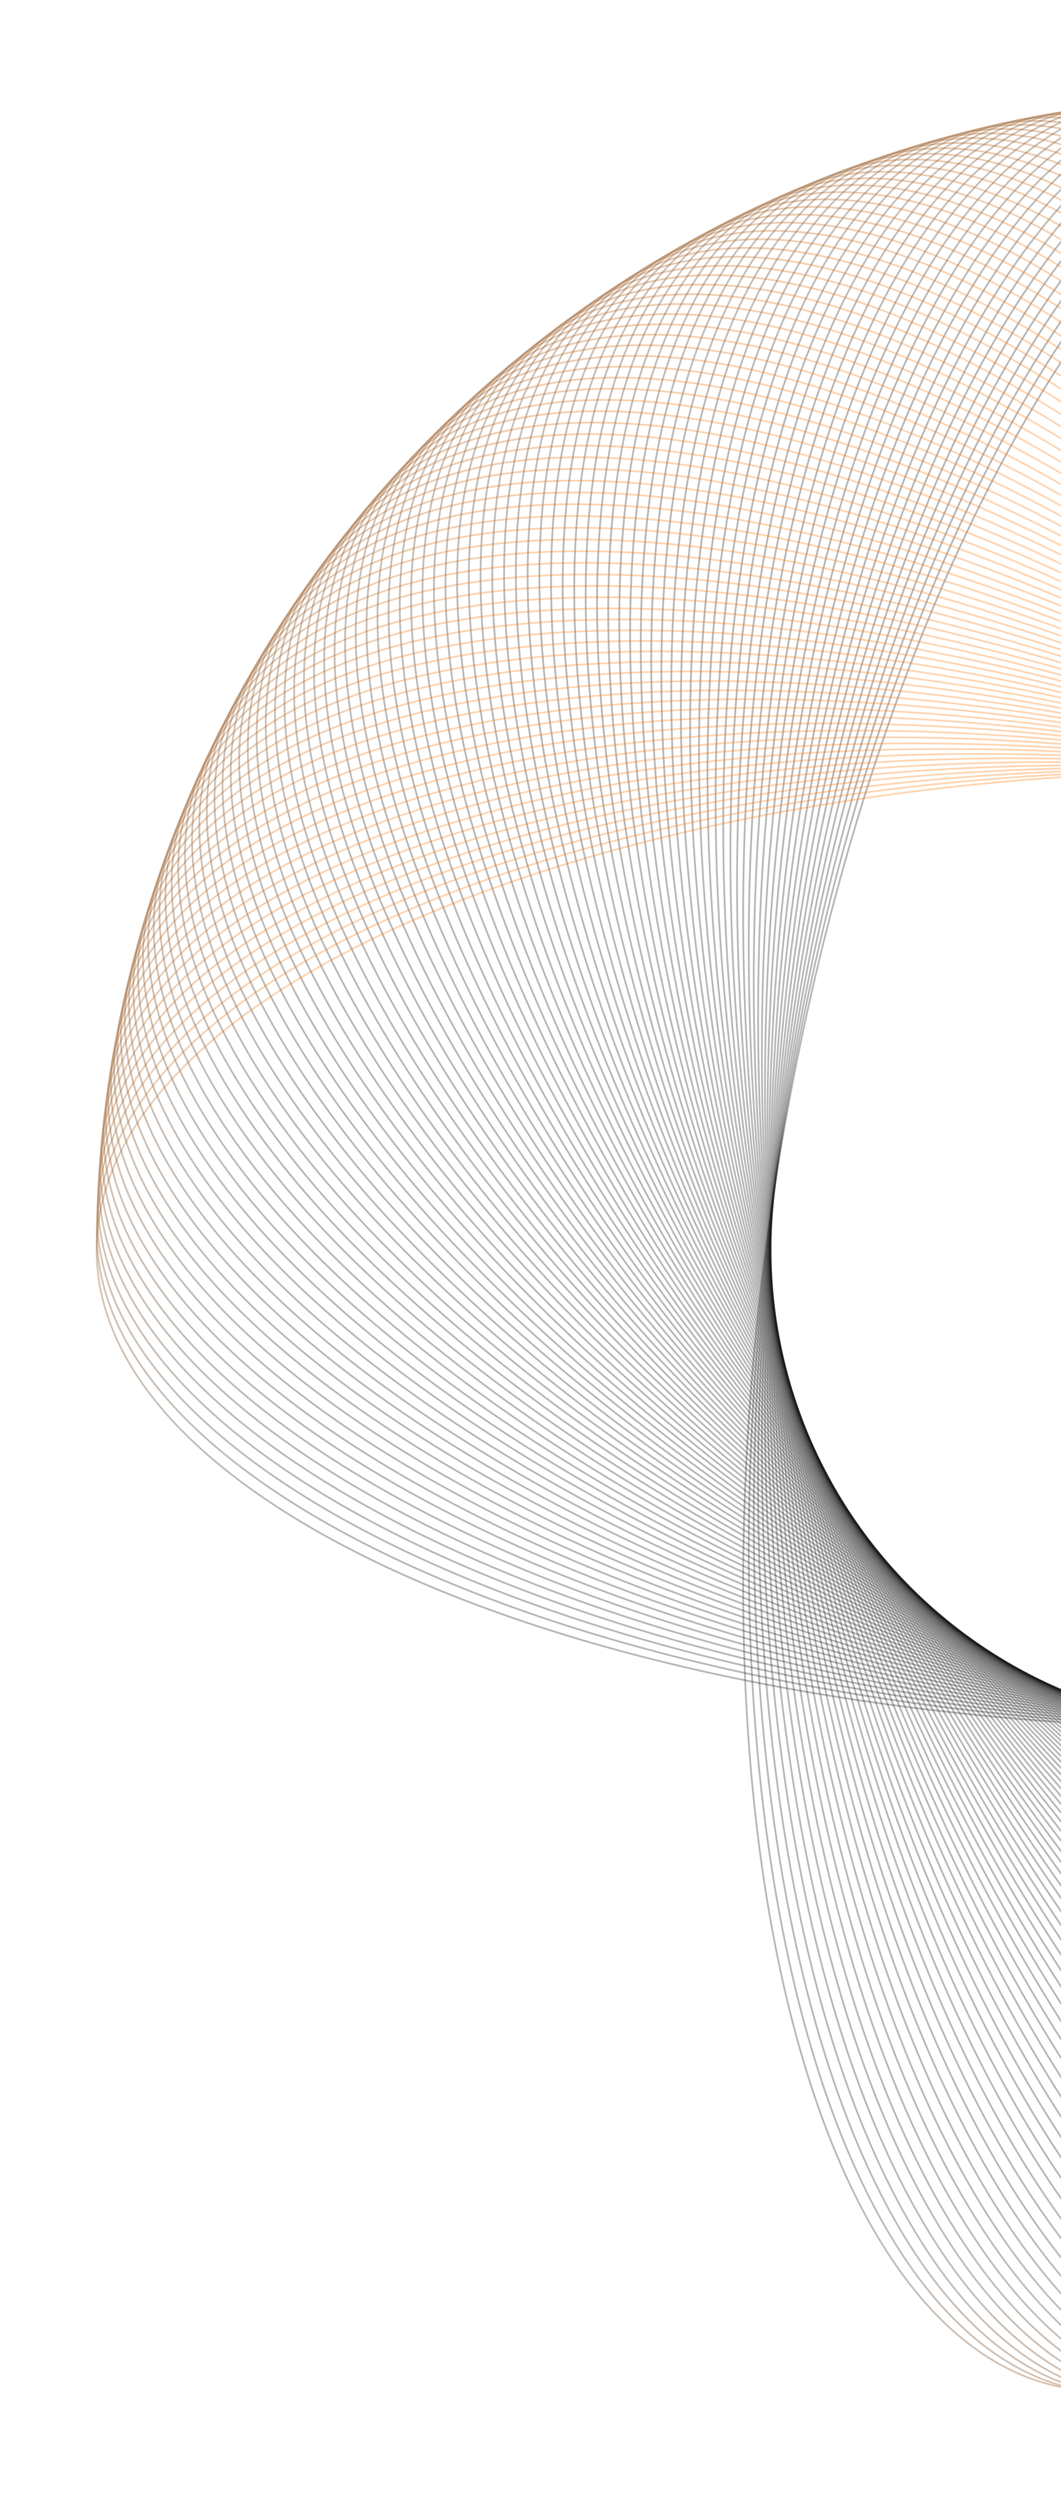 <svg width="588" height="1385" viewBox="0 0 588 1385" fill="none" xmlns="http://www.w3.org/2000/svg">
<path d="M430.338 650.846C402.728 825.167 407.11 987.616 436.496 1109.33C451.19 1170.19 472.129 1220.84 498.424 1257.7C524.718 1294.56 556.342 1317.59 592.414 1323.3C628.486 1329.01 665.68 1316.88 702.076 1289.95C738.474 1263.03 774.04 1221.32 806.82 1167.98C872.381 1061.31 926.747 908.164 954.357 733.842C981.967 559.52 977.585 397.072 948.199 275.357C933.505 214.497 912.567 163.847 886.272 126.989C859.978 90.132 828.353 67.099 792.282 61.386C756.21 55.673 719.016 67.806 682.62 94.733C646.221 121.662 610.656 163.363 577.875 216.703C512.315 323.381 457.948 476.524 430.338 650.846Z" stroke="url(#paint0_linear_294_16214)" stroke-opacity="0.3"/>
<path d="M429.656 655.427C405.093 830.204 412.309 992.551 443.815 1113.74C459.569 1174.33 481.388 1224.61 508.323 1261C535.256 1297.39 567.277 1319.87 603.443 1324.95C639.609 1330.04 676.586 1317.25 712.506 1289.7C748.429 1262.14 783.262 1219.82 815.106 1165.92C878.795 1058.11 930.481 904.043 955.044 729.266C979.607 554.489 972.391 392.142 940.885 270.957C925.131 210.364 903.312 160.087 876.377 123.693C849.444 87.301 817.423 64.823 781.257 59.741C745.091 54.658 708.114 67.439 672.194 94.997C636.271 122.556 601.438 164.872 569.594 218.776C505.905 326.582 454.219 480.65 429.656 655.427Z" stroke="url(#paint1_linear_294_16214)" stroke-opacity="0.3"/>
<path d="M429.054 660.016C407.545 835.195 417.593 997.391 451.21 1118.01C468.018 1178.32 490.712 1228.21 518.277 1264.12C545.841 1300.04 578.25 1321.96 614.499 1326.41C650.748 1330.86 687.497 1317.43 722.931 1289.25C758.367 1261.07 792.456 1218.15 823.355 1163.7C885.152 1054.8 934.141 899.853 955.65 724.674C977.16 549.495 967.111 387.299 933.495 266.683C916.686 206.374 893.993 156.485 866.427 120.567C838.863 84.65 806.454 62.735 770.205 58.284C733.956 53.833 697.208 67.257 661.774 95.438C626.338 123.621 592.249 166.538 561.35 220.989C499.552 329.89 450.563 484.837 429.054 660.016Z" stroke="url(#paint2_linear_294_16214)" stroke-opacity="0.3"/>
<path d="M428.527 664.615C410.078 840.143 422.956 1002.14 458.672 1122.15C476.53 1182.16 500.091 1231.64 528.279 1267.07C556.466 1302.5 589.253 1323.85 625.574 1327.67C661.895 1331.48 698.403 1317.42 733.34 1288.63C768.279 1259.83 801.614 1216.32 831.558 1161.34C891.445 1051.38 937.723 895.601 956.171 720.073C974.62 544.545 961.742 382.549 926.026 262.538C908.168 202.531 884.607 153.046 856.419 117.614C828.232 82.185 795.445 60.838 759.124 57.021C722.803 53.203 686.295 67.267 651.358 96.062C616.419 124.858 583.084 168.364 553.14 223.346C493.253 333.309 446.975 489.087 428.527 664.615Z" stroke="url(#paint3_linear_294_16214)" stroke-opacity="0.3"/>
<path d="M428.087 669.227C412.704 845.05 428.407 1006.8 466.213 1126.17C485.115 1185.85 509.536 1234.92 538.339 1269.85C567.139 1304.79 600.294 1325.56 636.676 1328.74C673.058 1331.92 709.315 1317.22 743.745 1287.82C778.176 1258.42 810.746 1214.34 839.726 1158.84C897.685 1047.85 941.237 891.291 956.619 715.468C972.002 539.644 956.298 377.898 918.493 258.528C899.59 198.842 875.17 149.776 846.367 114.842C817.566 79.909 784.412 59.138 748.03 55.955C711.648 52.772 675.39 67.471 640.961 96.871C606.53 126.273 573.96 170.353 544.98 225.85C487.021 336.841 443.469 493.404 428.087 669.227Z" stroke="url(#paint4_linear_294_16214)" stroke-opacity="0.3"/>
<path d="M427.722 673.84C415.41 849.905 433.934 1011.35 473.816 1130.04C493.758 1189.39 519.032 1238.02 548.439 1272.45C577.845 1306.87 611.357 1327.06 647.789 1329.61C684.222 1332.16 720.217 1316.83 754.128 1286.83C788.04 1256.84 819.836 1212.19 847.843 1156.2C903.856 1044.21 944.669 886.914 956.981 710.85C969.292 534.785 950.769 373.337 910.886 254.645C890.944 195.299 865.671 146.666 836.263 112.24C806.857 77.815 773.346 57.626 736.913 55.078C700.481 52.531 664.486 67.86 630.575 97.856C596.662 127.855 564.866 172.497 536.859 228.491C480.846 340.477 440.033 497.776 427.722 673.84Z" stroke="url(#paint5_linear_294_16214)" stroke-opacity="0.3"/>
<path d="M427.44 678.464C418.203 854.717 439.541 1015.82 481.489 1133.79C502.464 1192.78 528.582 1240.97 558.586 1274.88C588.588 1308.78 622.447 1328.38 658.918 1330.29C695.39 1332.21 731.112 1316.25 764.494 1285.67C797.878 1255.08 828.89 1209.89 855.915 1153.42C909.966 1040.47 948.027 882.484 957.264 706.231C966.501 529.978 945.162 368.878 903.214 250.901C882.24 191.911 856.121 143.727 826.118 109.819C796.115 75.913 762.256 56.312 725.785 54.4C689.314 52.489 653.592 68.444 620.21 99.028C586.826 129.613 555.814 174.804 528.788 231.278C474.738 344.224 436.677 502.211 427.44 678.464Z" stroke="url(#paint6_linear_294_16214)" stroke-opacity="0.3"/>
<path d="M427.236 683.085C421.076 859.473 445.223 1020.18 489.224 1137.4C511.224 1196.02 538.18 1243.74 568.771 1277.12C599.36 1310.49 633.556 1329.5 670.055 1330.78C706.554 1332.05 741.992 1315.48 774.836 1284.31C807.681 1253.15 837.899 1207.43 863.935 1150.49C916.006 1036.62 951.304 877.989 957.464 701.601C963.623 525.214 939.476 364.511 895.476 247.284C873.475 188.669 846.52 140.948 815.929 107.569C785.339 74.192 751.143 55.184 714.644 53.91C678.145 52.635 642.707 69.211 609.864 100.373C577.019 131.537 546.8 177.261 520.764 234.199C468.693 348.071 433.395 506.698 427.236 683.085Z" stroke="url(#paint7_linear_294_16214)" stroke-opacity="0.3"/>
<path d="M427.11 687.715C424.03 864.183 450.978 1024.44 497.018 1140.88C520.038 1199.1 547.822 1246.35 578.991 1279.19C610.158 1312.03 644.681 1330.43 681.196 1331.07C717.712 1331.71 752.856 1314.52 785.15 1282.79C817.446 1251.05 846.862 1204.81 871.901 1147.43C921.976 1032.66 954.5 873.442 957.581 696.974C960.661 520.507 933.713 360.249 887.673 243.808C864.653 185.586 836.869 138.342 805.7 105.503C774.532 72.664 740.01 54.257 703.494 53.619C666.979 52.982 631.835 70.174 599.541 101.904C567.244 133.636 537.829 179.881 512.79 237.264C462.715 352.028 430.19 511.247 427.11 687.715Z" stroke="url(#paint8_linear_294_16214)" stroke-opacity="0.3"/>
<path d="M427.074 692.344C427.074 868.839 456.814 1028.6 504.879 1144.22C528.912 1202.03 557.517 1248.78 589.254 1281.08C620.99 1313.36 655.828 1331.17 692.349 1331.17C728.871 1331.17 763.709 1313.36 795.445 1281.08C827.182 1248.78 855.787 1202.03 879.819 1144.22C927.884 1028.6 957.625 868.839 957.625 692.344C957.625 515.85 927.884 356.087 879.819 240.467C855.786 182.655 827.182 135.904 795.445 103.613C763.709 71.324 728.871 53.522 692.349 53.522C655.828 53.522 620.99 71.324 589.254 103.613C557.517 135.904 528.912 182.656 504.879 240.467C456.814 356.087 427.074 515.85 427.074 692.344Z" stroke="url(#paint9_linear_294_16214)" stroke-opacity="0.3"/>
<path d="M427.115 696.974C430.195 873.442 462.72 1032.66 512.795 1147.42C537.834 1204.81 567.249 1251.05 599.546 1282.78C631.84 1314.52 666.984 1331.71 703.499 1331.07C740.015 1330.43 774.537 1312.02 805.705 1279.19C836.874 1246.35 864.658 1199.1 887.678 1140.88C933.718 1024.44 960.666 864.182 957.586 687.715C954.505 511.247 921.981 352.028 871.905 237.264C846.867 179.881 817.451 133.636 785.155 101.904C752.861 70.173 717.717 52.981 681.201 53.619C644.686 54.256 610.163 72.664 578.996 105.502C547.827 138.342 520.043 185.586 497.023 243.807C450.983 360.249 424.035 520.506 427.115 696.974Z" stroke="url(#paint10_linear_294_16214)" stroke-opacity="0.3"/>
<path d="M427.235 701.603C433.394 877.991 468.692 1036.62 520.763 1150.49C546.799 1207.43 577.018 1253.15 609.863 1284.32C642.706 1315.48 678.144 1332.05 714.643 1330.78C751.143 1329.5 785.338 1310.5 815.928 1277.12C846.519 1243.74 873.474 1196.02 895.475 1137.41C939.476 1020.18 963.622 859.475 957.463 683.087C951.303 506.7 916.005 348.073 863.934 234.201C837.898 177.263 807.68 131.539 774.835 100.375C741.991 69.213 706.553 52.637 670.054 53.912C633.555 55.187 599.359 74.194 568.77 107.571C538.179 140.95 511.223 188.671 489.223 247.286C445.222 364.513 421.075 525.216 427.235 701.603Z" stroke="url(#paint11_linear_294_16214)" stroke-opacity="0.3"/>
<path d="M427.439 706.228C436.676 882.481 474.737 1040.47 528.787 1153.41C555.813 1209.89 586.825 1255.08 620.209 1285.66C653.591 1316.25 689.313 1332.2 725.784 1330.29C762.256 1328.38 796.114 1308.78 826.117 1274.87C856.121 1240.97 882.239 1192.78 903.214 1133.79C945.162 1015.81 966.5 854.714 957.263 678.461C948.026 502.208 909.965 344.221 855.915 231.275C828.889 174.801 797.877 129.61 764.493 99.025C731.111 68.441 695.389 52.486 658.918 54.397C622.446 56.309 588.587 75.91 558.585 109.816C528.581 143.724 502.463 191.908 481.488 250.898C439.54 368.875 418.202 529.975 427.439 706.228Z" stroke="url(#paint12_linear_294_16214)" stroke-opacity="0.3"/>
<path d="M427.72 710.849C440.032 886.914 480.844 1044.21 536.858 1156.2C564.865 1212.19 596.661 1256.83 630.573 1286.83C664.484 1316.83 700.479 1332.16 736.912 1329.61C773.344 1327.06 806.856 1306.87 836.262 1272.45C865.669 1238.02 890.943 1189.39 910.884 1130.04C950.767 1011.35 969.291 849.904 956.979 673.839C944.667 497.775 903.855 340.476 847.842 228.49C819.834 172.496 788.039 127.854 754.126 97.856C720.215 67.859 684.22 52.53 647.788 55.077C611.355 57.625 577.844 77.814 548.438 112.239C519.03 146.665 493.757 195.298 473.815 254.645C433.932 373.336 415.409 534.784 427.72 710.849Z" stroke="url(#paint13_linear_294_16214)" stroke-opacity="0.3"/>
<path d="M428.087 715.465C443.469 891.288 487.021 1047.85 544.98 1158.84C573.96 1214.34 606.53 1258.42 640.961 1287.82C675.391 1317.22 711.648 1331.92 748.03 1328.74C784.412 1325.55 817.566 1304.78 846.367 1269.85C875.17 1234.92 899.59 1185.85 918.493 1126.16C956.298 1006.79 972.002 845.048 956.619 669.224C941.237 493.401 897.685 336.839 839.726 225.848C810.746 170.351 778.176 126.271 743.745 96.869C709.315 67.468 673.058 52.77 636.676 55.953C600.293 59.136 567.139 79.907 538.339 114.839C509.536 149.774 485.115 198.84 466.213 258.526C428.407 377.895 412.704 539.642 428.087 715.465Z" stroke="url(#paint14_linear_294_16214)" stroke-opacity="0.3"/>
<path d="M428.527 720.071C446.976 895.599 493.253 1051.38 553.141 1161.34C583.085 1216.32 616.419 1259.83 651.358 1288.62C686.295 1317.42 722.803 1331.48 759.125 1327.67C795.446 1323.85 828.232 1302.5 856.419 1267.07C884.607 1231.64 908.168 1182.15 926.027 1122.15C961.743 1002.14 974.621 840.141 956.172 664.613C937.723 489.085 891.446 333.307 831.559 223.344C801.614 168.361 768.28 124.856 733.341 96.059C698.404 67.264 661.896 53.201 625.574 57.019C589.253 60.836 556.467 82.183 528.28 117.612C500.092 153.044 476.531 202.529 458.672 262.536C422.956 382.547 410.078 544.543 428.527 720.071Z" stroke="url(#paint15_linear_294_16214)" stroke-opacity="0.3"/>
<path d="M429.054 724.673C450.563 899.852 499.552 1054.8 561.349 1163.7C592.249 1218.15 626.337 1261.07 661.773 1289.25C697.208 1317.43 733.956 1330.86 770.205 1326.4C806.454 1321.95 838.863 1300.04 866.427 1264.12C893.993 1228.2 916.686 1178.32 933.495 1118.01C967.111 997.39 977.159 835.194 955.65 660.015C934.141 484.836 885.152 329.888 823.354 220.988C792.455 166.536 758.366 123.619 722.93 95.437C687.496 67.256 650.748 53.832 614.499 58.283C578.25 62.733 545.841 84.649 518.277 120.565C490.711 156.483 468.018 206.372 451.209 266.681C417.593 387.297 407.544 549.494 429.054 724.673Z" stroke="url(#paint16_linear_294_16214)" stroke-opacity="0.3"/>
<path d="M429.66 729.265C454.223 904.042 505.909 1058.11 569.597 1165.92C601.442 1219.82 636.275 1262.14 672.197 1289.7C708.118 1317.25 745.095 1330.03 781.261 1324.95C817.427 1319.87 849.448 1297.39 876.381 1261C903.316 1224.61 925.135 1174.33 940.889 1113.73C972.395 992.55 979.611 830.203 955.048 655.426C930.485 480.649 878.799 326.581 815.11 218.775C783.265 164.871 748.433 122.556 712.51 94.996C676.59 67.438 639.613 54.657 603.447 59.74C567.281 64.823 535.259 87.3 508.326 123.692C481.392 160.086 459.572 210.363 443.819 270.957C412.313 392.141 405.097 554.488 429.66 729.265Z" stroke="url(#paint17_linear_294_16214)" stroke-opacity="0.3"/>
<path d="M430.341 733.843C457.951 908.164 512.317 1061.31 577.878 1167.99C610.658 1221.33 646.224 1263.03 682.622 1289.95C719.018 1316.88 756.213 1329.02 792.284 1323.3C828.356 1317.59 859.98 1294.56 886.274 1257.7C912.57 1220.84 933.508 1170.19 948.202 1109.33C977.588 987.616 981.97 825.168 954.36 650.846C926.75 476.524 872.383 323.381 806.823 216.704C774.042 163.364 738.477 121.663 702.079 94.734C665.682 67.807 628.488 55.673 592.417 61.387C556.345 67.1 524.72 90.133 498.427 126.989C472.131 163.848 451.193 214.498 436.499 275.357C407.113 397.073 402.731 559.521 430.341 733.843Z" stroke="url(#paint18_linear_294_16214)" stroke-opacity="0.3"/>
<path d="M431.104 738.41C461.752 912.223 518.783 1064.39 586.196 1169.91C619.902 1222.67 656.19 1263.75 693.053 1290.03C729.913 1316.32 767.314 1327.8 803.28 1321.46C839.247 1315.12 870.464 1291.54 896.111 1254.23C921.759 1216.92 941.81 1165.91 955.439 1104.8C982.697 982.594 984.243 820.094 953.595 646.281C922.947 472.467 865.916 320.296 798.504 214.779C764.797 162.019 728.509 120.945 691.647 94.656C654.786 68.368 617.386 56.886 581.419 63.228C545.453 69.57 514.235 93.151 488.589 130.461C462.941 167.772 442.889 218.781 429.26 279.887C402.002 402.097 400.456 564.597 431.104 738.41Z" stroke="url(#paint19_linear_294_16214)" stroke-opacity="0.3"/>
<path d="M431.95 742.963C465.627 916.214 525.305 1067.37 594.549 1171.69C629.171 1223.86 666.17 1264.29 703.486 1289.93C740.8 1315.57 778.395 1326.4 814.245 1319.43C850.095 1312.46 880.897 1288.34 905.888 1250.59C930.881 1212.83 950.039 1161.48 962.6 1100.15C987.72 977.483 986.43 814.981 952.754 641.729C919.077 468.477 859.399 317.324 790.155 212.999C755.533 160.836 718.533 120.402 681.218 94.76C643.904 69.119 606.309 58.291 570.459 65.26C534.608 72.228 503.807 96.351 478.816 134.103C453.823 171.856 434.664 223.207 422.104 284.541C396.983 407.209 398.273 569.711 431.95 742.963Z" stroke="url(#paint20_linear_294_16214)" stroke-opacity="0.3"/>
<path d="M432.875 747.498C469.57 920.136 531.877 1070.22 602.931 1173.32C638.458 1224.88 676.157 1264.66 713.915 1289.64C751.671 1314.63 789.449 1324.8 825.172 1317.21C860.895 1309.61 891.271 1284.96 915.6 1246.78C939.93 1208.59 958.189 1156.91 969.677 1095.37C992.653 972.283 988.527 809.828 951.832 637.19C915.137 464.552 852.83 314.464 781.776 211.364C746.249 159.813 708.549 120.03 670.792 95.044C633.036 70.058 595.258 59.888 559.535 67.481C523.811 75.075 493.436 99.731 469.107 137.913C444.777 176.097 426.517 227.774 415.029 289.319C392.053 412.405 396.179 574.86 432.875 747.498Z" stroke="url(#paint21_linear_294_16214)" stroke-opacity="0.3"/>
<path d="M433.872 752.017C473.575 923.988 538.492 1072.97 611.334 1174.81C647.756 1225.73 686.144 1264.85 724.331 1289.18C762.517 1313.5 800.467 1323.01 836.053 1314.79C871.638 1306.58 901.578 1281.39 925.237 1242.79C948.897 1204.19 966.252 1152.2 976.664 1090.47C997.488 966.998 990.528 804.64 950.825 632.669C911.123 460.697 846.206 311.72 773.364 209.875C736.942 158.952 698.554 119.833 660.366 95.509C622.18 71.187 584.23 61.677 548.645 69.893C513.059 78.108 483.119 103.291 459.46 141.892C435.8 180.495 418.445 232.482 408.033 294.218C387.209 417.687 394.169 580.045 433.872 752.017Z" stroke="url(#paint22_linear_294_16214)" stroke-opacity="0.3"/>
<path d="M434.954 756.522C477.652 927.774 545.159 1075.6 619.767 1176.15C657.072 1226.43 696.137 1264.88 734.744 1288.53C773.348 1312.18 811.458 1321.03 846.895 1312.19C882.331 1303.36 911.828 1277.66 934.81 1238.65C957.792 1199.64 974.237 1147.36 983.57 1085.45C1002.24 961.634 992.443 799.422 949.745 628.17C907.048 456.918 839.54 309.096 764.932 208.538C727.627 158.258 688.562 119.815 649.956 96.162C611.351 72.509 573.241 63.664 537.804 72.499C502.368 81.334 472.871 107.036 449.89 146.044C426.907 185.053 410.463 237.336 401.129 299.244C382.463 423.058 392.256 585.27 434.954 756.522Z" stroke="url(#paint23_linear_294_16214)" stroke-opacity="0.3"/>
<path d="M436.114 761.002C481.795 931.483 551.871 1078.1 628.223 1177.34C666.4 1226.97 706.13 1264.72 745.143 1287.7C784.155 1310.67 822.414 1318.85 857.69 1309.4C892.967 1299.95 922.011 1273.73 944.308 1234.33C966.607 1194.93 982.136 1142.36 990.388 1080.3C1006.89 956.182 994.268 794.166 948.588 623.685C902.907 453.205 832.831 306.583 756.479 207.343C718.302 157.722 678.572 119.967 639.558 96.99C600.547 74.015 562.288 65.836 527.011 75.288C491.734 84.741 462.691 110.953 440.394 150.356C418.095 189.761 402.566 242.323 394.314 304.384C377.812 428.505 390.434 590.521 436.114 761.002Z" stroke="url(#paint24_linear_294_16214)" stroke-opacity="0.3"/>
<path d="M437.351 765.465C486 935.123 558.625 1080.5 636.697 1178.39C675.734 1227.34 716.117 1264.39 755.525 1286.69C794.932 1308.98 833.328 1316.49 868.434 1306.42C903.541 1296.35 932.122 1269.64 953.729 1229.85C975.336 1190.07 989.946 1137.24 997.113 1075.04C1011.45 950.654 995.999 788.883 947.35 619.226C898.701 449.568 826.076 304.192 748.004 206.299C708.967 157.352 668.585 120.296 629.176 98.004C589.769 75.713 551.374 68.203 516.267 78.27C481.161 88.336 452.579 115.052 430.973 154.838C409.365 194.626 394.756 247.451 387.589 309.647C373.255 434.036 388.703 595.808 437.351 765.465Z" stroke="url(#paint25_linear_294_16214)" stroke-opacity="0.3"/>
<path d="M438.667 769.906C490.269 938.688 565.42 1082.77 645.189 1179.29C685.074 1227.55 726.097 1263.89 765.889 1285.49C805.679 1307.09 844.199 1313.93 879.125 1303.26C914.05 1292.58 942.161 1265.37 963.07 1225.21C983.98 1185.05 997.665 1131.98 1003.75 1069.67C1015.91 945.047 997.638 783.57 946.035 614.787C894.433 446.005 819.282 301.918 739.513 205.403C699.628 157.144 658.605 120.799 618.813 99.198C579.024 77.598 540.503 70.76 505.577 81.437C470.652 92.115 442.541 119.325 421.632 159.482C400.723 199.641 387.037 252.713 380.956 315.025C368.796 439.646 387.065 601.123 438.667 769.906Z" stroke="url(#paint26_linear_294_16214)" stroke-opacity="0.3"/>
<path d="M440.057 774.319C494.596 942.176 572.251 1084.93 653.692 1180.04C694.413 1227.59 736.065 1263.22 776.227 1284.12C816.388 1305.02 855.022 1311.19 889.756 1299.9C924.49 1288.62 952.121 1260.92 972.326 1220.4C992.532 1179.88 1005.29 1126.58 1010.28 1064.17C1020.26 939.36 999.181 778.226 944.641 610.37C890.101 442.514 812.447 299.761 731.005 204.652C690.284 157.097 648.633 121.473 608.47 100.57C568.31 79.668 529.675 73.503 494.942 84.788C460.208 96.074 432.576 123.771 412.371 164.286C392.166 204.804 379.408 258.107 374.416 320.515C364.432 445.329 385.517 606.463 440.057 774.319Z" stroke="url(#paint27_linear_294_16214)" stroke-opacity="0.3"/>
<path d="M441.528 778.711C498.989 945.59 579.123 1086.97 662.212 1180.64C703.757 1227.48 746.024 1262.37 786.545 1282.57C827.064 1302.76 865.8 1308.25 900.332 1296.36C934.863 1284.47 962.007 1256.3 981.502 1215.44C1001 1174.57 1012.82 1121.06 1016.72 1058.57C1024.53 933.601 1000.64 772.859 943.174 605.98C885.713 439.101 805.579 297.726 722.491 204.053C680.946 157.216 638.679 122.324 598.158 102.125C557.639 81.927 518.903 76.437 484.371 88.327C449.839 100.217 422.695 128.392 403.201 169.254C383.705 210.119 371.88 263.636 367.978 326.121C360.174 451.091 384.067 611.832 441.528 778.711Z" stroke="url(#paint28_linear_294_16214)" stroke-opacity="0.3"/>
<path d="M443.072 783.073C503.437 948.924 586.026 1088.88 670.736 1181.09C713.093 1227.19 755.962 1261.34 796.829 1280.83C837.695 1300.32 876.521 1305.13 910.84 1292.64C945.159 1280.15 971.807 1251.51 990.585 1210.31C1009.36 1169.11 1020.25 1115.4 1023.06 1052.85C1028.69 927.764 1001.99 767.464 941.627 601.614C881.262 435.763 798.673 295.807 713.962 203.599C671.606 157.494 628.737 123.345 587.869 103.856C547.004 84.369 508.178 79.555 473.859 92.046C439.54 104.537 412.892 133.181 394.114 174.378C375.334 215.576 364.445 269.291 361.634 331.836C356.012 456.923 382.707 617.222 443.072 783.073Z" stroke="url(#paint29_linear_294_16214)" stroke-opacity="0.3"/>
<path d="M444.693 787.409C507.943 952.181 592.962 1090.67 679.269 1181.39C722.424 1226.75 765.882 1260.14 807.084 1278.92C848.283 1297.69 887.187 1301.82 921.283 1288.74C955.379 1275.65 981.523 1246.54 999.579 1205.02C1017.64 1163.5 1027.59 1109.61 1029.31 1047.02C1032.74 921.858 1003.26 762.049 940.005 597.277C876.755 432.505 791.736 294.012 705.429 203.296C662.275 157.937 618.816 124.542 577.615 105.769C536.415 86.998 497.511 82.862 463.416 95.951C429.32 109.039 403.176 138.144 385.119 179.661C367.062 221.181 357.111 275.078 355.392 337.662C351.954 462.828 381.443 622.637 444.693 787.409Z" stroke="url(#paint30_linear_294_16214)" stroke-opacity="0.3"/>
<path d="M446.386 791.717C512.502 955.36 599.925 1092.35 687.802 1181.54C731.741 1226.14 775.776 1258.77 817.299 1276.82C858.82 1294.87 897.79 1298.33 931.652 1284.65C965.514 1270.97 991.146 1241.41 1008.48 1199.58C1025.81 1157.76 1034.81 1103.69 1035.44 1041.09C1036.69 915.882 1004.42 756.612 938.304 592.969C872.188 429.326 784.765 292.337 696.888 203.142C652.949 158.543 608.914 125.911 567.391 107.861C525.87 89.811 486.9 86.355 453.038 100.037C419.176 113.718 393.543 143.274 376.214 185.101C358.884 226.929 349.876 280.992 349.25 343.597C347.997 468.803 380.27 628.074 446.386 791.717Z" stroke="url(#paint31_linear_294_16214)" stroke-opacity="0.3"/>
<path d="M448.161 795.998C517.123 958.462 606.924 1093.9 696.344 1181.55C741.055 1225.38 785.653 1257.24 827.485 1274.56C869.314 1291.88 908.338 1294.66 941.957 1280.39C975.575 1266.12 1000.69 1236.12 1017.28 1193.99C1033.88 1151.87 1041.94 1097.66 1041.48 1035.05C1040.55 909.842 1005.5 751.159 936.536 588.695C867.574 426.231 777.774 290.789 688.353 203.141C643.642 159.316 599.045 127.457 557.213 110.134C515.384 92.812 476.359 90.037 442.741 104.307C409.123 118.577 384.01 148.577 367.414 190.699C350.816 232.824 342.753 287.035 343.219 349.641C344.152 474.851 379.199 633.534 448.161 795.998Z" stroke="url(#paint32_linear_294_16214)" stroke-opacity="0.3"/>
<path d="M450.008 800.242C521.795 961.477 613.945 1095.33 704.882 1181.41C750.351 1224.44 795.498 1255.52 837.625 1272.11C879.751 1288.7 918.818 1290.79 952.182 1275.94C985.545 1261.08 1010.13 1230.65 1025.99 1188.24C1041.85 1145.84 1048.97 1091.49 1047.41 1028.9C1044.29 903.73 1006.48 745.683 934.69 584.447C862.904 423.211 770.753 289.357 679.816 203.283C634.347 160.245 589.2 129.17 547.073 112.579C504.948 95.99 465.881 93.896 432.517 108.751C399.153 123.605 374.567 154.039 358.709 196.444C342.849 238.852 335.733 293.196 337.292 355.785C340.409 480.959 378.221 639.006 450.008 800.242Z" stroke="url(#paint33_linear_294_16214)" stroke-opacity="0.3"/>
<path d="M451.927 804.455C526.516 964.413 620.989 1096.64 713.414 1181.11C759.627 1223.35 805.31 1253.63 847.72 1269.49C890.129 1285.34 929.226 1286.75 962.326 1271.31C995.426 1255.88 1019.48 1225.02 1034.59 1182.35C1049.71 1139.67 1055.88 1085.21 1053.23 1022.66C1047.92 897.556 1007.36 740.193 932.769 580.234C858.18 420.276 763.707 288.05 671.282 203.576C625.069 161.338 579.386 131.056 536.976 115.203C494.567 99.351 455.47 97.94 422.37 113.374C389.27 128.809 365.22 159.667 350.104 202.343C334.986 245.021 328.82 299.481 331.471 362.032C336.772 487.133 377.337 644.496 451.927 804.455Z" stroke="url(#paint34_linear_294_16214)" stroke-opacity="0.3"/>
<path d="M453.92 808.634C531.29 967.266 628.056 1097.82 721.941 1180.67C768.884 1222.1 815.088 1251.58 857.769 1266.69C900.447 1281.8 939.564 1282.52 972.389 1266.51C1005.21 1250.5 1028.72 1219.23 1043.09 1176.3C1057.46 1133.36 1062.68 1078.8 1058.93 1016.31C1051.45 891.319 1008.15 734.688 930.776 576.055C853.406 417.423 756.64 286.867 662.755 204.018C615.811 162.593 569.607 133.113 526.927 118.003C484.248 102.893 445.132 102.165 412.306 118.174C379.481 134.184 355.973 165.457 341.604 208.391C327.234 251.326 322.019 305.885 325.761 368.381C333.245 493.37 376.549 650.001 453.92 808.634Z" stroke="url(#paint35_linear_294_16214)" stroke-opacity="0.3"/>
<path d="M455.988 812.776C536.115 970.034 635.145 1098.88 730.461 1180.08C778.121 1220.68 824.832 1249.35 867.77 1263.71C910.706 1278.07 949.829 1278.12 982.37 1261.54C1014.91 1244.96 1037.87 1213.28 1051.49 1170.1C1065.11 1126.92 1069.37 1072.28 1064.54 1009.86C1054.87 885.02 1008.84 729.169 928.713 571.911C848.586 414.653 749.556 285.805 654.24 204.608C606.58 164.008 559.869 135.339 516.931 120.976C473.995 106.614 434.872 106.568 402.331 123.148C369.791 139.728 346.832 171.407 333.214 214.584C319.595 257.764 315.333 312.406 320.166 374.827C329.83 499.666 375.861 655.518 455.988 812.776Z" stroke="url(#paint36_linear_294_16214)" stroke-opacity="0.3"/>
<path d="M458.128 816.884C540.987 972.719 642.251 1099.82 738.97 1179.34C787.331 1219.1 834.535 1246.95 877.717 1260.56C920.897 1274.17 960.015 1273.54 992.262 1256.39C1024.51 1239.25 1046.91 1207.17 1059.77 1163.76C1072.64 1120.35 1075.94 1065.64 1070.02 1003.32C1058.18 878.665 1009.44 723.641 926.577 567.805C843.718 411.97 742.455 284.87 645.735 205.349C597.375 165.587 550.17 137.737 506.988 124.126C463.808 110.515 424.69 111.152 392.444 128.298C360.197 145.443 337.795 177.517 324.933 220.926C312.07 264.337 308.762 319.045 314.683 381.372C326.524 506.024 375.269 661.048 458.128 816.884Z" stroke="url(#paint37_linear_294_16214)" stroke-opacity="0.3"/>
<path d="M460.333 820.951C545.9 975.317 649.366 1100.63 747.458 1178.45C796.505 1217.36 844.189 1244.38 887.602 1257.24C931.013 1270.1 970.114 1268.78 1002.06 1251.07C1034 1233.36 1055.84 1200.9 1067.94 1157.28C1080.04 1113.65 1082.4 1058.89 1075.39 996.677C1061.37 872.251 1009.93 718.101 924.364 563.735C838.798 409.369 735.332 284.056 637.239 206.235C588.192 167.323 540.509 140.301 497.095 127.446C453.685 114.591 414.584 115.91 382.641 133.616C350.699 151.322 328.86 183.782 316.757 227.409C304.654 271.038 302.302 325.795 309.309 388.009C323.324 512.435 374.767 666.585 460.333 820.951Z" stroke="url(#paint38_linear_294_16214)" stroke-opacity="0.3"/>
<path d="M462.615 824.983C550.862 977.831 656.5 1101.32 755.935 1177.42C805.654 1215.47 853.802 1241.65 897.433 1253.75C941.061 1265.84 980.133 1263.84 1011.76 1245.58C1043.39 1227.32 1064.66 1194.48 1076 1150.65C1087.34 1106.82 1088.74 1052.03 1080.64 989.947C1064.46 865.784 1010.33 712.556 922.086 559.707C833.838 406.858 728.201 283.37 628.765 207.272C579.047 169.223 530.899 143.037 487.268 130.941C443.639 118.846 404.567 120.847 372.939 139.108C341.311 157.369 320.041 190.205 308.702 234.036C297.362 277.87 295.965 332.66 304.058 394.742C320.242 518.905 374.368 672.134 462.615 824.983Z" stroke="url(#paint39_linear_294_16214)" stroke-opacity="0.3"/>
<path d="M464.966 828.973C555.868 980.259 663.644 1101.88 764.393 1176.23C814.768 1213.41 863.366 1238.75 907.201 1250.08C951.034 1261.42 990.065 1258.73 1021.37 1239.92C1052.67 1221.11 1073.37 1187.91 1083.94 1143.89C1094.51 1099.86 1094.95 1045.06 1085.78 983.126C1067.43 859.265 1010.64 707.005 919.738 555.719C828.836 404.434 721.06 282.808 620.311 208.457C569.936 171.281 521.338 145.94 477.503 134.607C433.67 123.275 394.639 125.958 363.334 144.768C332.029 163.578 311.336 196.781 300.763 240.803C290.19 284.828 289.75 339.634 298.925 401.566C317.274 525.427 374.065 677.688 464.966 828.973Z" stroke="url(#paint40_linear_294_16214)" stroke-opacity="0.3"/>
<path d="M467.382 832.919C560.91 982.595 670.792 1102.32 772.823 1174.9C823.84 1211.19 872.872 1235.68 916.898 1246.25C960.923 1256.81 999.901 1253.45 1030.87 1234.1C1061.84 1214.74 1081.96 1181.18 1091.76 1136.98C1101.56 1092.78 1101.04 1037.98 1090.79 976.214C1070.28 852.692 1010.84 701.446 917.315 551.77C823.787 402.094 713.904 282.367 611.873 209.786C560.857 173.495 511.824 149.006 467.798 138.44C423.774 127.874 384.796 131.238 353.824 150.592C322.852 169.945 302.741 203.504 292.938 247.704C283.135 291.907 283.652 346.712 293.906 408.474C314.414 531.996 373.854 683.243 467.382 832.919Z" stroke="url(#paint41_linear_294_16214)" stroke-opacity="0.3"/>
<path d="M469.868 836.823C565.994 984.843 677.949 1102.63 781.231 1173.42C832.873 1208.82 882.326 1232.45 926.53 1242.24C970.732 1252.04 1009.65 1248 1040.27 1228.1C1070.9 1208.21 1090.43 1174.31 1099.46 1129.94C1108.49 1085.58 1107.01 1030.79 1095.68 969.216C1073.02 846.071 1010.95 695.884 914.826 547.864C818.7 399.843 706.744 282.052 603.462 211.263C551.82 175.868 502.368 152.238 458.164 142.442C413.962 132.646 375.048 136.69 344.419 156.581C313.79 176.472 294.268 210.377 285.238 254.741C276.208 299.108 277.681 353.896 289.011 415.47C311.672 538.616 373.742 688.802 469.868 836.823Z" stroke="url(#paint42_linear_294_16214)" stroke-opacity="0.3"/>
<path d="M472.423 840.686C571.118 987.006 685.112 1102.82 789.613 1171.8C841.865 1206.29 891.722 1229.05 936.091 1238.08C980.457 1247.1 1019.29 1242.38 1049.57 1221.95C1079.85 1201.53 1098.78 1167.29 1107.03 1122.78C1115.29 1078.26 1112.86 1023.5 1100.45 962.137C1075.65 839.406 1010.96 690.326 912.27 544.005C813.575 397.684 699.581 281.866 595.079 212.89C542.828 178.402 492.97 155.638 448.602 146.615C404.236 137.593 365.399 142.315 335.121 162.738C304.844 183.16 285.917 217.4 277.662 261.916C269.408 306.433 271.837 361.187 284.24 422.554C309.046 545.285 373.728 694.365 472.423 840.686Z" stroke="url(#paint43_linear_294_16214)" stroke-opacity="0.3"/>
<path d="M475.05 844.5C576.283 989.076 692.281 1102.89 797.971 1170.03C850.817 1203.6 901.064 1225.49 945.583 1233.74C990.1 1241.98 1028.85 1236.59 1058.76 1215.64C1088.68 1194.69 1107.01 1160.12 1114.48 1115.47C1121.96 1070.82 1118.58 1016.11 1105.1 954.972C1078.16 832.693 1010.89 684.765 909.652 540.189C808.419 395.613 692.421 281.801 586.731 214.66C533.886 181.088 483.639 159.198 439.12 150.951C394.603 142.704 355.854 148.104 325.937 169.051C296.021 189.999 277.694 224.564 270.218 269.217C262.742 313.872 266.126 368.576 279.598 429.716C306.543 551.996 373.817 699.924 475.05 844.5Z" stroke="url(#paint44_linear_294_16214)" stroke-opacity="0.3"/>
<path d="M477.737 848.269C581.478 991.056 699.445 1102.83 806.29 1168.11C859.714 1200.76 910.335 1221.77 954.991 1229.24C999.645 1236.7 1038.29 1230.63 1067.84 1209.16C1097.39 1187.7 1115.11 1152.82 1121.8 1108.04C1128.5 1063.26 1124.16 1008.63 1109.62 947.729C1080.55 825.938 1010.7 679.206 906.962 536.419C803.221 393.632 685.254 281.862 578.409 216.576C524.985 183.931 474.364 162.922 429.708 155.453C385.054 147.984 346.405 154.059 316.859 175.526C287.313 196.993 269.592 231.872 262.896 276.649C256.2 321.427 260.539 376.063 275.076 436.96C304.151 558.75 373.996 705.482 477.737 848.269Z" stroke="url(#paint45_linear_294_16214)" stroke-opacity="0.3"/>
<path d="M480.491 851.989C586.708 992.944 706.608 1102.64 814.576 1166.05C868.561 1197.76 919.542 1217.88 964.321 1224.57C1009.1 1231.26 1047.64 1224.51 1076.8 1202.53C1105.97 1180.55 1123.08 1145.37 1128.99 1100.48C1134.91 1055.59 1129.61 1001.04 1114.02 940.405C1082.82 819.141 1010.43 673.65 904.208 532.695C797.991 391.74 678.092 282.047 570.123 218.634C516.138 186.928 465.158 166.805 420.378 160.116C375.601 153.428 337.064 160.177 307.897 182.156C278.729 204.135 261.62 239.319 255.707 284.205C249.793 329.094 255.085 383.646 270.683 444.279C301.878 565.544 374.274 711.034 480.491 851.989Z" stroke="url(#paint46_linear_294_16214)" stroke-opacity="0.3"/>
<path d="M483.308 855.665C591.969 994.745 713.765 1102.33 822.823 1163.85C877.354 1194.61 928.677 1213.84 973.567 1219.74C1018.45 1225.65 1056.87 1218.23 1085.65 1195.74C1114.43 1173.26 1130.92 1137.78 1136.05 1092.8C1141.18 1047.81 1134.93 993.363 1118.28 933.011C1084.97 812.309 1010.05 668.105 901.388 529.025C792.727 389.945 670.932 282.361 561.873 220.842C507.343 190.083 456.019 170.853 411.129 164.947C366.242 159.041 327.829 166.461 299.05 188.946C270.27 211.43 253.778 246.908 248.649 291.89C243.52 336.875 249.762 391.327 266.416 451.679C299.723 572.38 374.647 716.585 483.308 855.665Z" stroke="url(#paint47_linear_294_16214)" stroke-opacity="0.3"/>
<path d="M486.193 859.289C597.265 996.451 720.919 1101.89 831.035 1161.5C886.094 1191.3 937.745 1209.63 982.731 1214.76C1027.72 1219.88 1065.99 1211.79 1094.38 1188.8C1122.76 1165.82 1138.63 1130.06 1142.97 1085C1147.31 1039.93 1140.12 985.594 1122.42 925.541C1087.01 805.439 1009.58 662.564 898.509 525.402C787.437 388.24 663.783 282.797 553.667 223.192C498.608 193.389 446.957 175.057 401.971 169.935C356.987 164.814 318.709 172.903 290.327 195.887C261.944 218.87 246.073 254.63 241.73 299.695C237.387 344.763 244.579 399.097 262.284 459.149C297.692 579.251 375.121 722.127 486.193 859.289Z" stroke="url(#paint48_linear_294_16214)" stroke-opacity="0.3"/>
<path d="M489.136 862.861C602.585 998.063 728.061 1101.33 839.2 1159.01C894.77 1187.84 946.734 1205.27 991.802 1209.61C1036.87 1213.94 1075 1205.19 1102.98 1181.71C1130.95 1158.24 1146.2 1122.2 1149.75 1077.07C1153.31 1031.93 1145.17 977.734 1126.42 918C1088.92 798.534 1009.01 657.032 895.562 521.829C782.113 386.626 656.637 283.358 545.498 225.683C489.927 196.845 437.964 179.418 392.895 175.082C347.829 170.747 309.699 179.503 281.722 202.978C253.745 226.454 238.5 262.485 234.944 307.619C231.388 352.756 239.527 406.956 258.277 466.69C295.777 586.156 375.687 727.658 489.136 862.861Z" stroke="url(#paint49_linear_294_16214)" stroke-opacity="0.3"/>
<path d="M492.142 866.38C607.933 999.583 735.192 1100.65 847.321 1156.37C903.387 1184.24 955.646 1200.75 1000.78 1204.3C1045.92 1207.85 1083.89 1198.43 1111.45 1174.47C1139.02 1150.51 1153.63 1114.22 1156.4 1069.03C1159.17 1023.84 1150.08 969.787 1130.29 910.389C1090.71 791.596 1008.35 651.51 892.554 518.308C776.763 385.105 649.504 284.043 537.375 228.316C481.31 200.453 429.05 183.935 383.913 180.386C338.778 176.838 300.806 186.258 273.243 210.218C245.68 234.179 231.066 270.47 228.299 315.66C225.531 360.852 234.615 414.901 254.404 474.299C293.983 593.092 376.351 733.178 492.142 866.38Z" stroke="url(#paint50_linear_294_16214)" stroke-opacity="0.3"/>
<path d="M495.213 869.846C613.311 1001.01 742.314 1099.83 855.399 1153.59C911.942 1180.48 964.482 1196.08 1009.67 1198.84C1054.86 1201.6 1092.67 1191.52 1119.81 1167.08C1146.95 1142.64 1160.93 1106.1 1162.9 1060.87C1164.88 1015.64 1154.86 961.754 1134.03 902.711C1092.39 784.626 1007.59 645.999 889.489 514.838C771.391 383.677 642.388 284.851 529.303 231.09C472.76 204.209 420.22 188.606 375.028 185.846C329.838 183.086 292.036 193.167 264.895 217.605C237.754 242.042 223.777 278.583 221.798 323.814C219.82 369.048 229.845 422.931 250.669 481.974C292.314 600.058 377.115 738.685 495.213 869.846Z" stroke="url(#paint51_linear_294_16214)" stroke-opacity="0.3"/>
<path d="M498.338 873.263C618.707 1002.34 749.416 1098.9 863.421 1150.68C920.425 1176.57 973.229 1191.26 1018.46 1193.23C1063.69 1195.2 1101.31 1184.46 1128.02 1159.55C1154.73 1134.64 1168.07 1097.86 1169.26 1052.6C1170.45 1007.34 1159.49 953.644 1137.63 894.973C1093.93 777.634 1006.73 640.508 886.358 511.428C765.989 382.348 635.281 285.788 521.275 234.009C464.272 208.119 411.467 193.435 366.234 191.464C321.002 189.493 283.382 200.232 256.672 225.14C229.962 250.047 216.624 286.827 215.435 332.085C214.247 377.346 225.211 431.046 247.062 489.717C290.762 607.057 377.969 744.183 498.338 873.263Z" stroke="url(#paint52_linear_294_16214)" stroke-opacity="0.3"/>
<path d="M501.529 876.62C624.132 1003.58 756.506 1097.84 871.398 1147.62C928.845 1172.52 981.897 1186.28 1027.16 1187.46C1072.42 1188.64 1109.84 1177.24 1136.12 1151.87C1162.39 1126.5 1175.08 1089.5 1175.48 1044.23C1175.88 998.95 1163.98 945.45 1141.11 887.169C1095.37 770.61 1005.78 635.027 883.175 508.068C760.572 381.108 628.198 286.844 513.306 237.063C455.859 212.171 402.806 198.411 357.545 197.23C312.287 196.049 274.859 207.443 248.588 232.813C222.317 258.183 209.623 295.19 209.224 340.462C208.825 385.737 220.725 439.237 243.597 497.518C289.338 614.077 378.925 749.66 501.529 876.62Z" stroke="url(#paint53_linear_294_16214)" stroke-opacity="0.3"/>
<path d="M504.771 879.921C629.571 1004.72 763.57 1096.66 879.313 1144.43C937.186 1168.31 990.47 1181.15 1035.75 1181.54C1081.02 1181.93 1118.24 1169.88 1144.06 1144.06C1169.89 1118.23 1181.94 1081.01 1181.54 1035.74C1181.15 990.464 1168.32 937.18 1144.44 879.307C1096.67 763.564 1004.73 629.565 879.927 504.765C755.126 379.964 621.127 288.025 505.384 240.256C447.512 216.371 394.227 203.539 348.952 203.148C303.68 202.757 266.457 214.803 240.633 240.627C214.808 266.452 202.762 303.674 203.154 348.947C203.545 394.221 216.377 447.506 240.262 505.379C288.03 621.122 379.97 755.12 504.771 879.921Z" stroke="url(#paint54_linear_294_16214)" stroke-opacity="0.3"/>
<path d="M508.073 883.168C635.033 1005.77 770.616 1095.36 887.175 1141.1C945.456 1163.97 998.956 1175.87 1044.23 1175.47C1089.5 1175.07 1126.51 1162.38 1151.88 1136.11C1177.25 1109.84 1188.64 1072.41 1187.46 1027.15C1186.28 981.89 1172.52 928.837 1147.63 871.39C1097.85 756.499 1003.58 624.125 876.625 501.521C749.665 378.918 614.082 289.331 497.523 243.589C439.243 220.718 385.742 208.818 340.467 209.217C295.195 209.616 258.188 222.31 232.818 248.581C207.449 274.852 196.054 312.279 197.235 357.538C198.417 402.799 212.177 455.852 237.068 513.299C286.849 628.19 381.113 760.564 508.073 883.168Z" stroke="url(#paint55_linear_294_16214)" stroke-opacity="0.3"/>
<path d="M511.436 886.354C640.516 1006.72 777.642 1093.93 894.982 1137.63C953.653 1159.48 1007.35 1170.45 1052.61 1169.26C1097.87 1168.07 1134.65 1154.73 1159.56 1128.02C1184.47 1101.31 1195.21 1063.69 1193.24 1018.46C1191.26 973.225 1176.58 920.421 1150.69 863.417C1098.91 749.412 1002.35 618.703 873.271 498.334C744.191 377.965 607.065 290.758 489.726 247.058C431.055 225.207 377.355 214.243 332.094 215.431C286.835 216.62 250.056 229.958 225.148 256.668C200.241 283.378 189.501 320.998 191.472 366.23C193.443 411.463 208.127 464.268 234.017 521.271C285.796 635.277 382.356 765.985 511.436 886.354Z" stroke="url(#paint56_linear_294_16214)" stroke-opacity="0.3"/>
<path d="M514.845 889.483C646.006 1007.58 784.633 1092.38 902.717 1134.03C961.761 1154.85 1015.64 1164.88 1060.88 1162.9C1106.11 1160.92 1142.65 1146.94 1167.09 1119.8C1191.52 1092.66 1201.61 1054.86 1198.85 1009.67C1196.09 964.476 1180.48 911.936 1153.6 855.393C1099.84 742.308 1001.01 613.305 869.853 495.207C738.692 377.109 600.065 292.308 481.98 250.663C422.937 229.839 369.054 219.814 323.821 221.792C278.59 223.771 242.049 237.749 217.611 264.889C193.174 292.03 183.092 329.832 185.852 375.022C188.613 420.214 204.216 472.754 231.097 529.297C284.857 642.382 383.684 771.385 514.845 889.483Z" stroke="url(#paint57_linear_294_16214)" stroke-opacity="0.3"/>
<path d="M518.317 892.551C651.519 1008.34 791.605 1090.71 910.398 1130.29C969.796 1150.08 1023.85 1159.16 1069.04 1156.39C1114.23 1153.63 1150.52 1139.01 1174.48 1111.45C1198.44 1083.89 1207.86 1045.92 1204.31 1000.78C1200.76 955.643 1184.24 903.383 1156.38 847.318C1100.65 735.189 999.592 607.93 866.39 492.139C733.188 376.348 593.102 293.98 474.308 254.401C414.911 234.612 360.861 225.528 315.669 228.296C270.479 231.063 234.188 245.677 210.228 273.24C186.268 300.803 176.847 338.775 180.396 383.91C183.944 429.047 200.462 481.307 228.326 537.372C284.052 649.501 385.115 776.76 518.317 892.551Z" stroke="url(#paint58_linear_294_16214)" stroke-opacity="0.3"/>
<path d="M521.836 895.556C657.039 1009 798.541 1088.92 918.007 1126.42C977.741 1145.17 1031.94 1153.3 1077.08 1149.75C1122.21 1146.19 1158.24 1130.95 1181.72 1102.97C1205.19 1074.99 1213.95 1036.86 1209.61 991.797C1205.28 946.728 1187.85 894.765 1159.01 839.194C1101.34 728.055 998.07 602.579 862.868 489.131C727.665 375.682 586.163 295.771 466.697 258.272C406.963 239.522 352.763 231.383 307.626 234.939C262.492 238.495 226.461 253.739 202.985 281.716C179.51 309.693 170.754 347.824 175.089 392.89C179.425 437.958 196.852 489.922 225.69 545.493C283.365 656.632 386.633 782.108 521.836 895.556Z" stroke="url(#paint59_linear_294_16214)" stroke-opacity="0.3"/>
<path d="M525.409 898.504C662.572 1009.58 805.447 1087 925.549 1122.41C985.601 1140.12 1039.94 1147.31 1085 1142.97C1130.07 1138.62 1165.83 1122.75 1188.81 1094.37C1211.79 1065.99 1219.88 1027.71 1214.76 982.727C1209.64 937.741 1191.31 886.089 1161.51 831.03C1101.9 720.915 996.458 597.26 859.296 486.188C722.134 375.117 579.259 297.688 459.157 262.279C399.105 244.574 344.771 237.382 299.703 241.726C254.637 246.069 218.878 261.94 195.894 290.322C172.911 318.704 164.821 356.982 169.943 401.966C175.065 446.952 193.396 498.603 223.199 553.662C282.805 663.778 388.247 787.432 525.409 898.504Z" stroke="url(#paint60_linear_294_16214)" stroke-opacity="0.3"/>
<path d="M529.031 901.385C668.111 1010.05 812.315 1084.97 933.017 1118.28C993.369 1134.93 1047.82 1141.17 1092.81 1136.04C1137.79 1130.92 1173.27 1114.42 1195.75 1085.64C1218.23 1056.86 1225.65 1018.45 1219.75 973.564C1213.84 928.674 1194.61 877.351 1163.85 822.82C1102.34 713.762 994.751 591.966 855.671 483.305C716.591 374.644 572.386 299.72 451.685 266.413C391.333 249.759 336.881 243.517 291.896 248.646C246.914 253.775 211.437 270.267 188.952 299.047C166.467 327.826 159.047 366.239 164.953 411.126C170.859 456.016 190.089 507.34 220.849 561.87C282.367 670.929 389.951 792.724 529.031 901.385Z" stroke="url(#paint61_linear_294_16214)" stroke-opacity="0.3"/>
<path d="M532.706 904.204C673.661 1010.42 819.151 1082.82 940.416 1114.01C1001.05 1129.61 1055.6 1134.9 1100.49 1128.99C1145.38 1123.08 1180.56 1105.97 1202.54 1076.8C1224.52 1047.63 1231.27 1009.09 1224.58 964.317C1217.89 919.538 1197.77 868.557 1166.06 814.572C1102.65 706.604 992.955 586.704 852 480.487C711.045 374.27 565.554 301.874 444.29 270.679C383.656 255.081 329.104 249.79 284.216 255.703C239.329 261.616 204.146 278.725 182.166 307.893C160.187 337.06 153.439 375.597 160.127 420.374C166.816 465.154 186.939 516.134 218.645 570.119C282.057 678.088 391.751 797.987 532.706 904.204Z" stroke="url(#paint62_linear_294_16214)" stroke-opacity="0.3"/>
<path d="M536.425 906.957C679.212 1010.7 825.943 1080.54 947.734 1109.62C1008.63 1124.16 1063.27 1128.49 1108.05 1121.8C1152.82 1115.1 1187.7 1097.38 1209.17 1067.83C1230.63 1038.29 1236.71 999.64 1229.24 954.986C1221.77 910.33 1200.76 859.708 1168.12 806.285C1102.83 699.439 991.062 581.473 848.275 477.732C705.487 373.991 558.756 304.145 436.965 275.071C376.069 260.534 321.433 256.195 276.654 262.891C231.878 269.587 196.998 287.307 175.531 316.854C154.065 346.4 147.99 385.049 155.458 429.703C162.927 474.359 183.937 524.98 216.581 578.404C281.868 685.249 393.637 803.216 536.425 906.957Z" stroke="url(#paint63_linear_294_16214)" stroke-opacity="0.3"/>
<path d="M540.196 909.646C684.772 1010.88 832.7 1078.15 954.98 1105.1C1016.12 1118.57 1070.82 1121.95 1115.48 1114.48C1160.13 1107 1194.7 1088.67 1215.64 1058.76C1236.59 1028.84 1241.99 990.093 1233.74 945.576C1225.5 901.057 1203.61 850.81 1170.04 797.964C1102.89 692.275 989.083 576.277 844.508 475.044C699.932 373.81 552.003 306.536 429.724 279.592C368.583 266.119 313.879 262.735 269.224 270.212C224.572 277.688 190.007 296.014 169.059 325.931C148.111 355.848 142.711 394.596 150.958 439.113C159.206 483.632 181.095 533.879 214.667 586.725C281.809 692.414 395.62 808.413 540.196 909.646Z" stroke="url(#paint64_linear_294_16214)" stroke-opacity="0.3"/>
<path d="M544.01 912.268C690.331 1010.96 839.41 1075.64 962.142 1100.45C1023.51 1112.85 1078.26 1115.28 1122.78 1107.03C1167.3 1098.77 1201.54 1079.85 1221.96 1049.57C1242.38 1019.29 1247.1 980.455 1238.08 936.089C1229.06 891.721 1206.29 841.863 1171.81 789.612C1102.83 685.11 987.011 571.116 840.69 472.421C694.37 373.727 545.29 309.045 422.559 284.238C361.192 271.835 306.438 269.406 261.92 277.661C217.405 285.915 183.164 304.842 162.742 335.119C142.319 365.397 137.597 404.234 146.62 448.6C155.643 492.969 178.406 542.826 212.895 595.078C281.871 699.579 397.689 813.573 544.01 912.268Z" stroke="url(#paint65_linear_294_16214)" stroke-opacity="0.3"/>
<path d="M547.87 914.823C695.891 1010.95 846.077 1073.02 969.222 1095.68C1030.8 1107.01 1085.58 1108.48 1129.95 1099.45C1174.32 1090.42 1208.22 1070.9 1228.11 1040.27C1248 1009.64 1252.05 970.729 1242.25 926.527C1232.45 882.323 1208.82 832.871 1173.43 781.229C1102.64 677.947 984.85 565.991 836.829 469.865C688.808 373.74 538.622 311.669 415.476 289.009C353.903 277.678 299.114 276.205 254.748 285.235C210.383 294.265 176.478 313.787 156.588 344.417C136.697 375.046 132.653 413.96 142.448 458.161C152.244 502.366 175.874 551.818 211.269 603.46C282.059 706.742 399.849 818.697 547.87 914.823Z" stroke="url(#paint66_linear_294_16214)" stroke-opacity="0.3"/>
<path d="M551.774 917.314C701.45 1010.84 852.696 1070.28 976.218 1090.79C1037.98 1101.04 1092.79 1101.56 1136.99 1091.76C1181.19 1081.95 1214.75 1061.84 1234.1 1030.87C1253.45 999.9 1256.82 960.922 1246.25 916.898C1235.69 872.871 1211.2 823.839 1174.91 772.823C1102.33 670.792 982.599 560.909 832.923 467.381C683.247 373.853 532.001 314.414 408.479 293.906C346.716 283.651 291.911 283.135 247.708 292.938C203.508 302.741 169.95 322.852 150.596 353.823C131.243 384.795 127.879 423.774 138.444 467.798C149.01 511.824 173.5 560.856 209.791 611.873C282.372 713.904 402.098 823.786 551.774 917.314Z" stroke="url(#paint67_linear_294_16214)" stroke-opacity="0.3"/>
<path d="M555.723 919.729C707.009 1010.63 859.27 1067.42 983.131 1085.77C1045.06 1094.95 1099.87 1094.51 1143.89 1083.93C1187.92 1073.36 1221.12 1052.67 1239.93 1021.36C1258.74 990.057 1261.42 951.026 1250.09 907.193C1238.76 863.357 1213.42 814.76 1176.24 764.385C1101.89 663.636 980.263 555.859 828.978 464.958C677.692 374.057 525.431 317.265 401.57 298.916C339.638 289.742 284.832 290.182 240.807 300.755C196.785 311.327 163.582 332.021 144.773 363.326C125.963 394.631 123.279 433.662 134.611 477.495C145.944 521.33 171.286 569.927 208.462 620.303C282.812 721.051 404.438 828.828 555.723 919.729Z" stroke="url(#paint68_linear_294_16214)" stroke-opacity="0.3"/>
<path d="M559.714 922.083C712.563 1010.33 865.792 1064.46 989.955 1080.64C1052.04 1088.73 1106.83 1087.34 1150.66 1076C1194.49 1064.66 1227.33 1043.39 1245.59 1011.76C1263.85 980.13 1265.85 941.058 1253.76 897.43C1241.66 853.799 1215.47 805.651 1177.42 755.932C1101.33 656.497 977.839 550.859 824.99 462.612C672.141 374.365 518.912 320.239 394.75 304.055C332.667 295.962 277.877 297.359 234.044 308.699C190.213 320.038 157.376 341.308 139.116 372.936C120.855 404.564 118.853 443.636 130.949 487.265C143.045 530.896 169.23 579.044 207.28 628.762C283.377 728.198 406.866 833.835 559.714 922.083Z" stroke="url(#paint69_linear_294_16214)" stroke-opacity="0.3"/>
<path d="M563.743 924.361C718.108 1009.93 872.258 1061.37 996.684 1075.39C1058.9 1082.39 1113.66 1080.04 1157.28 1067.94C1200.91 1055.84 1233.37 1034 1251.08 1002.05C1268.78 970.111 1270.1 931.01 1257.25 887.599C1244.39 844.186 1217.37 796.503 1178.46 747.456C1100.64 649.363 975.325 545.897 820.959 460.331C666.593 374.764 512.443 323.321 388.017 309.306C325.803 302.298 271.045 304.651 227.417 316.754C183.79 328.857 151.33 350.696 133.624 382.638C115.918 414.581 114.598 453.682 127.453 497.092C140.309 540.506 167.331 588.189 206.242 637.236C284.064 735.329 409.377 838.795 563.743 924.361Z" stroke="url(#paint70_linear_294_16214)" stroke-opacity="0.3"/>
<path d="M567.808 926.568C723.643 1009.43 878.668 1058.17 1003.32 1070.01C1065.65 1075.93 1120.35 1072.63 1163.77 1059.76C1207.17 1046.9 1239.25 1024.5 1256.39 992.252C1273.54 960.006 1274.18 920.888 1260.57 877.708C1246.95 834.526 1219.1 787.321 1179.34 738.961C1099.82 642.241 972.722 540.978 816.887 458.119C661.051 375.259 506.027 326.515 381.375 314.673C319.048 308.752 264.34 312.06 220.929 324.923C177.52 337.785 145.446 360.187 128.3 392.434C111.154 424.68 110.517 463.798 124.128 506.978C137.739 550.16 165.59 597.365 205.351 645.726C284.873 742.445 411.972 843.708 567.808 926.568Z" stroke="url(#paint71_linear_294_16214)" stroke-opacity="0.3"/>
<path d="M571.916 928.706C729.173 1008.83 885.025 1054.86 1009.86 1064.53C1072.29 1069.36 1126.93 1065.1 1170.11 1051.48C1213.28 1037.86 1244.96 1014.9 1261.54 982.363C1278.12 949.822 1278.08 910.699 1263.72 867.763C1249.35 824.825 1220.68 778.114 1180.08 730.455C1098.89 635.138 970.039 536.108 812.781 455.981C655.523 375.854 499.672 329.823 374.832 320.158C312.411 315.326 257.769 319.588 214.589 333.206C171.412 346.824 139.733 369.783 123.153 402.324C106.573 434.865 106.619 473.988 120.981 516.924C135.344 559.862 164.013 606.573 204.613 654.232C285.81 749.549 414.658 848.579 571.916 928.706Z" stroke="url(#paint72_linear_294_16214)" stroke-opacity="0.3"/>
<path d="M576.062 930.775C734.694 1008.15 891.325 1051.45 1016.31 1058.93C1078.81 1062.68 1133.37 1057.46 1176.31 1043.09C1219.24 1028.72 1250.51 1005.21 1266.52 972.389C1282.53 939.564 1281.8 900.447 1266.69 857.769C1251.58 815.088 1222.1 768.884 1180.68 721.94C1097.83 628.055 967.273 531.289 808.64 453.919C650.008 376.549 493.377 333.244 368.388 325.76C305.892 322.018 251.333 327.233 208.397 341.603C165.464 355.972 134.191 379.481 118.181 412.306C102.171 445.131 102.9 484.247 118.009 526.926C133.119 569.607 162.6 615.811 204.025 662.754C286.873 756.639 417.43 853.405 576.062 930.775Z" stroke="url(#paint73_linear_294_16214)" stroke-opacity="0.3"/>
<path d="M580.241 932.769C740.2 1007.36 897.563 1047.92 1022.66 1053.22C1085.21 1055.88 1139.67 1049.71 1182.35 1034.59C1225.03 1019.48 1255.89 995.425 1271.32 962.326C1286.76 929.226 1285.34 890.128 1269.49 847.72C1253.64 805.309 1223.36 759.627 1181.12 713.414C1096.65 620.989 964.42 526.516 804.462 451.926C644.503 377.336 487.14 336.772 362.04 331.47C299.488 328.819 245.028 334.986 202.35 350.103C159.674 365.219 128.816 389.269 113.381 422.369C97.947 455.469 99.358 494.566 115.21 536.975C131.063 579.385 161.345 625.068 203.583 671.281C288.057 763.706 420.283 858.179 580.241 932.769Z" stroke="url(#paint74_linear_294_16214)" stroke-opacity="0.3"/>
<path d="M584.457 934.687C745.692 1006.47 903.739 1044.29 1028.91 1047.4C1091.5 1048.96 1145.85 1041.85 1188.25 1025.99C1230.66 1010.13 1261.09 985.543 1275.95 952.179C1290.8 918.815 1288.71 879.748 1272.12 837.622C1255.53 795.495 1224.45 750.348 1181.42 704.879C1095.34 613.942 961.487 521.792 800.251 450.005C639.015 378.218 480.968 340.406 355.794 337.288C293.206 335.73 238.862 342.845 196.454 358.705C154.048 374.564 123.615 399.149 108.76 432.513C93.906 465.877 95.999 504.944 112.589 547.07C129.179 589.197 160.254 634.344 203.292 679.813C289.367 770.75 423.221 862.9 584.457 934.687Z" stroke="url(#paint75_linear_294_16214)" stroke-opacity="0.3"/>
<path d="M588.695 936.533C751.159 1005.5 909.842 1040.54 1035.05 1041.48C1097.66 1041.94 1151.87 1033.88 1193.99 1017.28C1236.12 1000.68 1266.12 975.572 1280.39 941.954C1294.66 908.336 1291.88 869.311 1274.56 827.482C1257.24 785.65 1225.38 741.052 1181.55 696.341C1093.9 606.921 958.462 517.12 795.998 448.158C633.533 379.196 474.851 344.148 349.641 343.216C287.035 342.75 232.824 350.813 190.699 367.41C148.576 384.007 118.577 409.12 104.307 442.738C90.037 476.356 92.812 515.38 110.134 557.21C127.457 599.041 159.315 643.639 203.14 688.35C290.789 777.771 426.23 867.571 588.695 936.533Z" stroke="url(#paint76_linear_294_16214)" stroke-opacity="0.3"/>
<path d="M592.975 938.305C756.618 1004.42 915.888 1036.69 1041.09 1035.44C1103.7 1034.81 1157.76 1025.81 1199.59 1008.48C1241.42 991.147 1270.97 965.515 1284.66 931.653C1298.34 897.791 1294.88 858.82 1276.83 817.3C1258.78 775.777 1226.15 731.742 1181.55 687.802C1092.35 599.925 955.366 512.502 791.723 446.386C628.08 380.27 468.81 347.997 343.603 349.25C280.998 349.876 226.936 358.884 185.107 376.214C143.281 393.543 113.724 419.176 100.043 453.038C86.362 486.9 89.817 525.87 107.867 567.391C125.917 608.914 158.549 652.949 203.148 696.888C292.344 784.765 429.332 872.188 592.975 938.305Z" stroke="url(#paint77_linear_294_16214)" stroke-opacity="0.3"/>
<path d="M597.284 940.001C762.056 1003.25 921.865 1032.74 1047.03 1029.3C1109.61 1027.58 1163.51 1017.63 1205.03 999.575C1246.55 981.519 1275.65 955.374 1288.74 921.279C1301.83 887.183 1297.7 848.279 1278.92 807.08C1260.15 765.878 1226.76 722.419 1181.4 679.265C1090.68 592.958 952.188 507.939 787.416 444.689C622.644 381.439 462.835 351.95 337.669 355.388C275.085 357.107 221.188 367.058 179.668 385.115C138.151 403.171 109.046 429.316 95.958 463.411C82.87 497.507 87.005 536.411 105.776 577.61C124.549 618.812 157.944 662.271 203.303 705.425C294.019 791.732 432.512 876.751 597.284 940.001Z" stroke="url(#paint78_linear_294_16214)" stroke-opacity="0.3"/>
<path d="M601.617 941.62C767.468 1001.98 927.767 1028.68 1052.85 1023.06C1115.4 1020.25 1169.11 1009.36 1210.31 990.578C1251.51 971.8 1280.15 945.151 1292.64 910.832C1305.13 876.514 1300.32 837.688 1280.83 796.822C1261.34 755.955 1227.2 713.085 1181.09 670.729C1088.88 586.018 948.927 503.429 783.076 443.065C617.226 382.7 456.926 356.005 331.839 361.627C269.295 364.438 215.58 375.327 174.381 394.106C133.185 412.885 104.541 439.533 92.05 473.852C79.559 508.171 84.372 546.997 103.86 587.862C123.349 628.73 157.497 671.599 203.602 713.955C295.811 798.666 435.766 881.255 601.617 941.62Z" stroke="url(#paint79_linear_294_16214)" stroke-opacity="0.3"/>
<path d="M605.987 943.168C772.866 1000.63 933.607 1024.52 1058.58 1016.72C1121.06 1012.82 1174.58 1000.99 1215.44 981.496C1256.31 962.001 1284.48 934.857 1296.37 900.325C1308.26 865.794 1302.77 827.058 1282.57 786.539C1262.37 746.017 1227.48 703.751 1180.64 662.206C1086.97 579.117 945.596 498.983 778.717 441.522C611.838 384.061 451.097 360.168 326.128 367.972C263.642 371.874 210.125 383.699 169.26 403.195C128.398 422.689 100.224 449.833 88.333 484.365C76.443 518.896 81.933 557.632 102.131 598.151C122.33 638.673 157.222 680.939 204.059 722.485C297.732 805.573 439.108 885.707 605.987 943.168Z" stroke="url(#paint80_linear_294_16214)" stroke-opacity="0.3"/>
<path d="M610.373 944.637C778.23 999.177 939.363 1020.26 1064.18 1010.28C1126.59 1005.29 1179.89 992.528 1220.41 972.322C1260.92 952.117 1288.62 924.486 1299.9 889.752C1311.19 855.018 1305.02 816.384 1284.12 776.223C1263.22 736.061 1227.6 694.409 1180.04 653.688C1084.93 572.247 942.179 494.593 774.323 440.053C606.466 385.513 445.333 364.428 320.519 374.412C258.11 379.404 204.808 392.162 164.29 412.367C123.774 432.572 96.077 460.204 84.792 494.938C73.506 529.672 79.671 568.306 100.573 608.466C121.477 648.629 157.101 690.28 204.656 731.002C299.764 812.443 442.517 890.097 610.373 944.637Z" stroke="url(#paint81_linear_294_16214)" stroke-opacity="0.3"/>
<path d="M614.789 946.028C783.572 997.63 945.049 1015.9 1069.67 1003.74C1131.98 997.658 1185.05 983.973 1225.21 963.063C1265.37 942.154 1292.58 914.043 1303.26 879.118C1313.94 844.192 1307.1 805.671 1285.5 765.882C1263.9 726.09 1227.55 685.067 1179.29 645.182C1082.78 565.413 938.69 490.262 769.907 438.66C601.124 387.058 439.647 368.789 315.026 380.949C252.715 387.03 199.643 400.716 159.484 421.625C119.327 442.534 92.117 470.645 81.439 505.57C70.761 540.496 77.6 579.017 99.2 618.806C120.8 658.598 157.146 699.621 205.405 739.506C301.92 819.275 446.006 894.426 614.789 946.028Z" stroke="url(#paint82_linear_294_16214)" stroke-opacity="0.3"/>
<path d="M619.228 947.343C788.885 995.991 950.656 1011.44 1075.05 997.106C1137.24 989.939 1190.07 975.329 1229.86 953.721C1269.64 932.115 1296.36 903.534 1306.42 868.427C1316.49 833.32 1308.98 794.925 1286.69 755.518C1264.4 716.11 1227.34 675.727 1178.39 636.69C1080.5 558.618 935.125 485.993 765.467 437.344C595.81 388.696 434.039 373.248 309.649 387.582C247.453 394.749 194.628 409.358 154.84 430.966C115.054 452.572 88.338 481.154 78.272 516.26C68.205 551.367 75.715 589.762 98.006 629.169C120.298 668.577 157.354 708.96 206.301 747.997C304.194 826.069 449.57 898.694 619.228 947.343Z" stroke="url(#paint83_linear_294_16214)" stroke-opacity="0.3"/>
<path d="M623.692 948.581C794.173 994.261 956.189 1006.88 1080.31 990.381C1142.37 982.13 1194.93 966.6 1234.34 944.302C1273.74 922.004 1299.95 892.961 1309.41 857.684C1318.86 822.407 1310.68 784.148 1287.7 745.137C1264.73 706.124 1226.97 666.394 1177.35 628.217C1078.11 551.865 931.489 481.788 761.008 436.108C590.528 390.428 428.512 377.806 304.391 394.308C242.329 402.559 189.768 418.089 150.363 440.387C110.96 462.685 84.747 491.728 75.295 527.005C65.842 562.282 74.021 600.541 96.997 639.552C119.973 678.566 157.728 718.296 207.349 756.472C306.59 832.824 453.211 902.901 623.692 948.581Z" stroke="url(#paint84_linear_294_16214)" stroke-opacity="0.3"/>
<path d="M628.174 949.74C799.426 992.438 961.637 1002.23 1085.45 983.564C1147.36 974.231 1199.64 957.786 1238.65 934.804C1277.66 911.822 1303.36 882.326 1312.2 846.889C1321.03 811.452 1312.19 773.342 1288.53 734.738C1264.88 696.131 1226.44 657.066 1176.16 619.762C1075.6 545.153 927.777 477.646 756.525 434.948C585.273 392.25 423.062 382.457 299.248 401.124C237.34 410.457 185.057 426.901 146.047 449.884C107.04 472.866 81.338 502.362 72.503 537.799C63.667 573.235 72.513 611.345 96.165 649.95C119.819 688.556 158.262 727.621 208.542 764.926C309.1 839.535 456.922 907.042 628.174 949.74Z" stroke="url(#paint85_linear_294_16214)" stroke-opacity="0.3"/>
<path d="M632.674 950.821C804.645 990.524 967.003 997.484 1090.47 976.66C1152.21 966.248 1204.2 948.893 1242.8 925.233C1281.4 901.574 1306.58 871.634 1314.8 836.048C1323.01 800.463 1313.5 762.513 1289.18 724.327C1264.86 686.139 1225.74 647.751 1174.82 611.33C1072.97 538.488 923.993 473.571 752.022 433.868C580.05 394.165 417.693 387.205 294.223 408.029C232.488 418.441 180.5 435.796 141.897 459.456C103.297 483.115 78.114 513.055 69.898 548.641C61.682 584.226 71.192 622.176 95.514 660.362C119.838 698.55 158.957 736.938 209.88 773.359C311.725 846.201 460.702 911.118 632.674 950.821Z" stroke="url(#paint86_linear_294_16214)" stroke-opacity="0.3"/>
<path d="M637.196 951.822C809.834 988.518 972.289 992.643 1095.38 969.668C1156.92 958.179 1208.6 939.92 1246.78 915.59C1284.96 891.261 1309.62 860.886 1317.21 825.162C1324.81 789.439 1314.64 751.661 1289.65 713.905C1264.66 676.148 1224.88 638.448 1173.33 602.921C1070.23 531.867 920.142 469.56 747.504 432.865C574.866 396.17 412.411 392.044 289.324 415.02C227.78 426.508 176.103 444.767 137.919 469.097C99.737 493.426 75.08 523.802 67.487 559.525C59.894 595.248 70.064 633.026 95.049 670.782C120.036 708.54 159.819 746.239 211.37 781.766C314.47 852.82 464.558 915.127 637.196 951.822Z" stroke="url(#paint87_linear_294_16214)" stroke-opacity="0.3"/>
<path d="M641.733 952.746C814.985 986.422 977.487 987.712 1100.15 962.592C1161.49 950.031 1212.84 930.873 1250.59 905.88C1288.34 880.889 1312.47 850.087 1319.44 814.237C1326.4 778.387 1315.58 740.792 1289.94 703.478C1264.29 666.162 1223.86 629.163 1171.7 594.541C1067.37 525.297 916.219 465.619 742.967 431.942C569.715 398.265 407.213 396.975 284.546 422.096C223.211 434.656 171.861 453.815 134.108 478.808C96.356 503.799 72.233 534.6 65.265 570.451C58.296 606.301 69.124 643.896 94.765 681.21C120.406 718.526 160.841 755.525 213.004 790.147C317.329 859.391 468.482 919.069 641.733 952.746Z" stroke="url(#paint88_linear_294_16214)" stroke-opacity="0.3"/>
<path d="M646.286 953.588C820.1 984.236 982.6 982.69 1104.81 955.433C1165.92 941.804 1216.92 921.752 1254.24 896.104C1291.55 870.458 1315.13 839.24 1321.47 803.273C1327.81 767.307 1316.33 729.907 1290.04 693.046C1263.75 656.184 1222.68 619.895 1169.92 586.189C1064.4 518.777 912.229 461.746 738.416 431.098C564.602 400.45 402.103 401.996 279.892 429.253C218.786 442.882 167.778 462.934 130.466 488.582C93.157 514.229 69.575 545.446 63.233 581.413C56.892 617.379 68.374 654.779 94.662 691.64C120.951 728.502 162.025 764.791 214.785 798.497C320.302 865.909 472.473 922.941 646.286 953.588Z" stroke="url(#paint89_linear_294_16214)" stroke-opacity="0.3"/>
<path d="M650.852 954.353C825.173 981.963 987.621 977.581 1109.34 948.195C1170.2 933.502 1220.85 912.563 1257.7 886.268C1294.56 859.974 1317.59 828.349 1323.31 792.278C1329.02 756.206 1316.89 719.012 1289.96 682.616C1263.03 646.217 1221.33 610.652 1167.99 577.871C1061.31 512.311 908.17 457.944 733.848 430.334C559.526 402.724 397.078 407.106 275.362 436.493C214.503 451.186 163.853 472.125 126.995 498.42C90.138 524.714 67.105 556.338 61.392 592.41C55.679 628.482 67.812 665.676 94.739 702.072C121.668 738.47 163.369 774.036 216.709 806.817C323.387 872.377 476.53 926.744 650.852 954.353Z" stroke="url(#paint90_linear_294_16214)" stroke-opacity="0.3"/>
<path d="M655.433 955.039C830.21 979.603 992.557 972.386 1113.74 940.88C1174.33 925.127 1224.61 903.307 1261.01 876.373C1297.4 849.44 1319.88 817.418 1324.96 781.252C1330.04 745.086 1317.26 708.11 1289.7 672.189C1262.14 636.266 1219.83 601.434 1165.92 569.589C1058.12 505.9 904.049 454.215 729.272 429.651C554.494 405.088 392.148 412.305 270.963 443.811C210.37 459.564 160.092 481.383 123.699 508.318C87.307 535.251 64.829 567.272 59.747 603.438C54.664 639.604 67.444 676.581 95.003 712.502C122.562 748.424 164.878 783.257 218.782 815.102C326.587 878.79 480.656 930.476 655.433 955.039Z" stroke="url(#paint91_linear_294_16214)" stroke-opacity="0.3"/>
<path d="M660.02 955.643C835.199 977.153 997.395 967.104 1118.01 933.488C1178.32 916.679 1228.21 893.986 1264.13 866.42C1300.04 838.856 1321.96 806.447 1326.41 770.198C1330.86 733.949 1317.44 697.201 1289.26 661.766C1261.07 626.33 1218.16 592.242 1163.71 561.342C1054.8 499.545 899.857 450.556 724.678 429.047C549.499 407.538 387.303 417.586 266.687 451.202C206.377 468.011 156.488 490.704 120.57 518.27C84.654 545.834 62.739 578.243 58.288 614.492C53.837 650.741 67.261 687.489 95.442 722.924C123.625 758.36 166.542 792.448 220.993 823.348C329.894 885.145 484.841 934.134 660.02 955.643Z" stroke="url(#paint92_linear_294_16214)" stroke-opacity="0.3"/>
<path d="M664.619 956.167C840.147 974.615 1002.14 961.738 1122.15 926.021C1182.16 908.163 1231.65 884.602 1267.08 856.414C1302.51 828.227 1323.85 795.441 1327.67 759.119C1331.49 722.798 1317.43 686.29 1288.63 651.353C1259.83 616.414 1216.33 583.08 1161.35 553.135C1051.38 493.248 895.605 446.971 720.077 428.522C544.549 410.073 382.553 422.951 262.542 458.667C202.535 476.526 153.05 500.086 117.618 528.275C82.189 556.461 60.842 589.248 57.025 625.569C53.207 661.89 67.271 698.399 96.066 733.336C124.862 768.275 168.368 801.609 223.35 831.553C333.313 891.441 489.091 937.718 664.619 956.167Z" stroke="url(#paint93_linear_294_16214)" stroke-opacity="0.3"/>
<path d="M669.229 956.61C845.052 971.993 1006.8 956.29 1126.17 918.485C1185.85 899.582 1234.92 875.161 1269.85 846.359C1304.79 817.558 1325.56 784.404 1328.74 748.021C1331.92 711.639 1317.23 675.382 1287.83 640.953C1258.42 606.522 1214.34 573.951 1158.85 544.971C1047.86 487.012 891.293 443.461 715.469 428.078C539.646 412.696 377.9 428.399 258.53 466.204C198.844 485.107 149.778 509.528 114.844 538.33C79.911 567.131 59.14 600.285 55.957 636.667C52.774 673.05 67.473 709.307 96.873 743.736C126.275 778.167 170.355 810.737 225.852 839.717C336.843 897.676 493.406 941.228 669.229 956.61Z" stroke="url(#paint94_linear_294_16214)" stroke-opacity="0.3"/>
<path d="M673.844 956.974C849.909 969.285 1011.36 950.762 1130.05 910.879C1189.4 890.937 1238.03 865.664 1272.45 836.256C1306.88 806.85 1327.07 773.339 1329.62 736.906C1332.16 700.474 1316.83 664.479 1286.84 630.568C1256.84 596.655 1212.2 564.859 1156.2 536.852C1044.22 480.839 886.918 440.026 710.854 427.715C534.789 415.403 373.341 433.927 254.649 473.809C195.302 493.751 146.67 519.025 112.243 548.432C77.819 577.838 57.63 611.35 55.082 647.782C52.535 684.215 67.864 720.21 97.86 754.121C127.859 788.033 172.501 819.829 228.495 847.836C340.481 903.849 497.779 944.662 673.844 956.974Z" stroke="url(#paint95_linear_294_16214)" stroke-opacity="0.3"/>
<path d="M678.468 957.256C854.721 966.493 1015.82 945.154 1133.8 903.206C1192.79 882.232 1240.97 856.113 1274.88 826.109C1308.79 796.107 1328.39 762.248 1330.3 725.777C1332.21 689.306 1316.26 653.584 1285.67 620.201C1255.09 586.817 1209.9 555.806 1153.42 528.78C1040.47 474.73 882.488 436.669 706.235 427.432C529.982 418.195 368.882 439.533 250.905 481.481C191.915 502.455 143.73 528.574 109.823 558.578C75.917 588.58 56.316 622.439 54.404 658.91C52.493 695.381 68.448 731.104 99.031 764.486C129.617 797.87 174.808 828.882 231.282 855.907C344.228 909.957 502.215 948.019 678.468 957.256Z" stroke="url(#paint96_linear_294_16214)" stroke-opacity="0.3"/>
<path d="M683.093 957.458C859.48 963.617 1020.18 939.47 1137.41 895.47C1196.03 873.469 1243.75 846.514 1277.13 815.923C1310.5 785.333 1329.51 751.137 1330.78 714.638C1332.06 678.139 1315.48 642.701 1284.32 609.858C1253.16 577.013 1207.43 546.794 1150.5 520.758C1036.62 468.687 877.996 433.389 701.609 427.23C525.222 421.07 364.519 445.217 247.292 489.218C188.677 511.218 140.956 538.174 107.577 568.765C74.2 599.354 55.192 633.55 53.918 670.049C52.643 706.548 69.219 741.986 100.381 774.83C131.544 807.675 177.269 837.893 234.206 863.929C348.079 916 506.706 951.298 683.093 957.458Z" stroke="url(#paint97_linear_294_16214)" stroke-opacity="0.3"/>
<path d="M687.717 957.579C864.185 960.659 1024.44 933.712 1140.88 887.672C1199.11 864.651 1246.35 836.867 1279.19 805.698C1312.03 774.531 1330.43 740.009 1331.07 703.493C1331.71 666.977 1314.52 631.834 1282.79 599.539C1251.06 567.243 1204.81 537.827 1147.43 512.789C1032.66 462.713 873.444 430.189 696.976 427.109C520.509 424.029 360.251 450.976 243.81 497.016C185.588 520.037 138.344 547.821 105.505 578.99C72.666 610.157 54.259 644.679 53.621 681.195C52.984 717.711 70.176 752.854 101.906 785.149C133.638 817.445 179.883 846.861 237.266 871.899C352.03 921.975 511.249 954.499 687.717 957.579Z" stroke="url(#paint98_linear_294_16214)" stroke-opacity="0.3"/>
<path d="M692.348 957.619C868.843 957.619 1028.61 927.879 1144.23 879.814C1202.04 855.781 1248.79 827.177 1281.08 795.439C1313.37 763.703 1331.17 728.865 1331.17 692.344C1331.17 655.823 1313.37 620.984 1281.08 589.249C1248.79 557.511 1202.04 528.907 1144.23 504.874C1028.61 456.809 868.843 427.068 692.348 427.068C515.853 427.068 356.091 456.809 240.471 504.874C182.659 528.907 135.908 557.511 103.617 589.249C71.328 620.984 53.525 655.823 53.525 692.344C53.525 728.865 71.328 763.703 103.617 795.439C135.908 827.177 182.659 855.781 240.471 879.814C356.091 927.879 515.853 957.619 692.348 957.619Z" stroke="url(#paint99_linear_294_16214)" stroke-opacity="0.3"/>
<defs>
<linearGradient id="paint0_linear_294_16214" x1="845.309" y1="717.911" x2="533.063" y2="668.456" gradientUnits="userSpaceOnUse">
<stop stop-color="#FF7400"/>
<stop offset="1" stop-color="#121212"/>
</linearGradient>
<linearGradient id="paint1_linear_294_16214" x1="845.734" y1="715.24" x2="532.672" y2="671.242" gradientUnits="userSpaceOnUse">
<stop stop-color="#FF7400"/>
<stop offset="1" stop-color="#121212"/>
</linearGradient>
<linearGradient id="paint2_linear_294_16214" x1="846.112" y1="712.558" x2="532.33" y2="674.03" gradientUnits="userSpaceOnUse">
<stop stop-color="#FF7400"/>
<stop offset="1" stop-color="#121212"/>
</linearGradient>
<linearGradient id="paint3_linear_294_16214" x1="846.438" y1="709.87" x2="532.032" y2="676.825" gradientUnits="userSpaceOnUse">
<stop stop-color="#FF7400"/>
<stop offset="1" stop-color="#121212"/>
</linearGradient>
<linearGradient id="paint4_linear_294_16214" x1="846.725" y1="707.182" x2="531.789" y2="679.628" gradientUnits="userSpaceOnUse">
<stop stop-color="#FF7400"/>
<stop offset="1" stop-color="#121212"/>
</linearGradient>
<linearGradient id="paint5_linear_294_16214" x1="846.958" y1="704.483" x2="531.59" y2="682.43" gradientUnits="userSpaceOnUse">
<stop stop-color="#FF7400"/>
<stop offset="1" stop-color="#121212"/>
</linearGradient>
<linearGradient id="paint6_linear_294_16214" x1="847.147" y1="701.785" x2="531.442" y2="685.24" gradientUnits="userSpaceOnUse">
<stop stop-color="#FF7400"/>
<stop offset="1" stop-color="#121212"/>
</linearGradient>
<linearGradient id="paint7_linear_294_16214" x1="847.286" y1="699.078" x2="531.341" y2="688.045" gradientUnits="userSpaceOnUse">
<stop stop-color="#FF7400"/>
<stop offset="1" stop-color="#121212"/>
</linearGradient>
<linearGradient id="paint8_linear_294_16214" x1="847.376" y1="696.375" x2="531.286" y2="690.857" gradientUnits="userSpaceOnUse">
<stop stop-color="#FF7400"/>
<stop offset="1" stop-color="#121212"/>
</linearGradient>
<linearGradient id="paint9_linear_294_16214" x1="847.427" y1="693.668" x2="531.288" y2="693.668" gradientUnits="userSpaceOnUse">
<stop stop-color="#FF7400"/>
<stop offset="1" stop-color="#121212"/>
</linearGradient>
<linearGradient id="paint10_linear_294_16214" x1="847.427" y1="690.961" x2="531.337" y2="696.479" gradientUnits="userSpaceOnUse">
<stop stop-color="#FF7400"/>
<stop offset="1" stop-color="#121212"/>
</linearGradient>
<linearGradient id="paint11_linear_294_16214" x1="847.378" y1="688.256" x2="531.432" y2="699.289" gradientUnits="userSpaceOnUse">
<stop stop-color="#FF7400"/>
<stop offset="1" stop-color="#121212"/>
</linearGradient>
<linearGradient id="paint12_linear_294_16214" x1="847.285" y1="685.55" x2="531.58" y2="702.096" gradientUnits="userSpaceOnUse">
<stop stop-color="#FF7400"/>
<stop offset="1" stop-color="#121212"/>
</linearGradient>
<linearGradient id="paint13_linear_294_16214" x1="847.141" y1="682.847" x2="531.773" y2="704.9" gradientUnits="userSpaceOnUse">
<stop stop-color="#FF7400"/>
<stop offset="1" stop-color="#121212"/>
</linearGradient>
<linearGradient id="paint14_linear_294_16214" x1="846.955" y1="680.147" x2="532.02" y2="707.701" gradientUnits="userSpaceOnUse">
<stop stop-color="#FF7400"/>
<stop offset="1" stop-color="#121212"/>
</linearGradient>
<linearGradient id="paint15_linear_294_16214" x1="846.716" y1="677.448" x2="532.309" y2="710.494" gradientUnits="userSpaceOnUse">
<stop stop-color="#FF7400"/>
<stop offset="1" stop-color="#121212"/>
</linearGradient>
<linearGradient id="paint16_linear_294_16214" x1="846.435" y1="674.758" x2="532.653" y2="713.286" gradientUnits="userSpaceOnUse">
<stop stop-color="#FF7400"/>
<stop offset="1" stop-color="#121212"/>
</linearGradient>
<linearGradient id="paint17_linear_294_16214" x1="846.106" y1="672.074" x2="533.044" y2="716.072" gradientUnits="userSpaceOnUse">
<stop stop-color="#FF7400"/>
<stop offset="1" stop-color="#121212"/>
</linearGradient>
<linearGradient id="paint18_linear_294_16214" x1="845.726" y1="669.392" x2="533.479" y2="718.847" gradientUnits="userSpaceOnUse">
<stop stop-color="#FF7400"/>
<stop offset="1" stop-color="#121212"/>
</linearGradient>
<linearGradient id="paint19_linear_294_16214" x1="845.301" y1="666.72" x2="533.965" y2="721.617" gradientUnits="userSpaceOnUse">
<stop stop-color="#FF7400"/>
<stop offset="1" stop-color="#121212"/>
</linearGradient>
<linearGradient id="paint20_linear_294_16214" x1="844.833" y1="664.055" x2="534.503" y2="724.377" gradientUnits="userSpaceOnUse">
<stop stop-color="#FF7400"/>
<stop offset="1" stop-color="#121212"/>
</linearGradient>
<linearGradient id="paint21_linear_294_16214" x1="844.317" y1="661.396" x2="535.087" y2="727.125" gradientUnits="userSpaceOnUse">
<stop stop-color="#FF7400"/>
<stop offset="1" stop-color="#121212"/>
</linearGradient>
<linearGradient id="paint22_linear_294_16214" x1="843.749" y1="658.747" x2="535.713" y2="729.863" gradientUnits="userSpaceOnUse">
<stop stop-color="#FF7400"/>
<stop offset="1" stop-color="#121212"/>
</linearGradient>
<linearGradient id="paint23_linear_294_16214" x1="843.141" y1="656.114" x2="536.393" y2="732.594" gradientUnits="userSpaceOnUse">
<stop stop-color="#FF7400"/>
<stop offset="1" stop-color="#121212"/>
</linearGradient>
<linearGradient id="paint24_linear_294_16214" x1="842.487" y1="653.485" x2="537.12" y2="735.308" gradientUnits="userSpaceOnUse">
<stop stop-color="#FF7400"/>
<stop offset="1" stop-color="#121212"/>
</linearGradient>
<linearGradient id="paint25_linear_294_16214" x1="841.785" y1="650.873" x2="537.894" y2="738.012" gradientUnits="userSpaceOnUse">
<stop stop-color="#FF7400"/>
<stop offset="1" stop-color="#121212"/>
</linearGradient>
<linearGradient id="paint26_linear_294_16214" x1="841.039" y1="648.272" x2="538.715" y2="740.702" gradientUnits="userSpaceOnUse">
<stop stop-color="#FF7400"/>
<stop offset="1" stop-color="#121212"/>
</linearGradient>
<linearGradient id="paint27_linear_294_16214" x1="840.245" y1="645.682" x2="539.58" y2="743.374" gradientUnits="userSpaceOnUse">
<stop stop-color="#FF7400"/>
<stop offset="1" stop-color="#121212"/>
</linearGradient>
<linearGradient id="paint28_linear_294_16214" x1="839.411" y1="643.109" x2="540.496" y2="746.034" gradientUnits="userSpaceOnUse">
<stop stop-color="#FF7400"/>
<stop offset="1" stop-color="#121212"/>
</linearGradient>
<linearGradient id="paint29_linear_294_16214" x1="838.527" y1="640.547" x2="541.454" y2="748.673" gradientUnits="userSpaceOnUse">
<stop stop-color="#FF7400"/>
<stop offset="1" stop-color="#121212"/>
</linearGradient>
<linearGradient id="paint30_linear_294_16214" x1="837.601" y1="638.004" x2="542.46" y2="751.298" gradientUnits="userSpaceOnUse">
<stop stop-color="#FF7400"/>
<stop offset="1" stop-color="#121212"/>
</linearGradient>
<linearGradient id="paint31_linear_294_16214" x1="836.626" y1="635.477" x2="543.508" y2="753.904" gradientUnits="userSpaceOnUse">
<stop stop-color="#FF7400"/>
<stop offset="1" stop-color="#121212"/>
</linearGradient>
<linearGradient id="paint32_linear_294_16214" x1="835.615" y1="632.971" x2="544.609" y2="756.496" gradientUnits="userSpaceOnUse">
<stop stop-color="#FF7400"/>
<stop offset="1" stop-color="#121212"/>
</linearGradient>
<linearGradient id="paint33_linear_294_16214" x1="834.558" y1="630.478" x2="545.751" y2="759.063" gradientUnits="userSpaceOnUse">
<stop stop-color="#FF7400"/>
<stop offset="1" stop-color="#121212"/>
</linearGradient>
<linearGradient id="paint34_linear_294_16214" x1="833.455" y1="628.006" x2="546.937" y2="761.611" gradientUnits="userSpaceOnUse">
<stop stop-color="#FF7400"/>
<stop offset="1" stop-color="#121212"/>
</linearGradient>
<linearGradient id="paint35_linear_294_16214" x1="832.311" y1="625.553" x2="548.167" y2="764.139" gradientUnits="userSpaceOnUse">
<stop stop-color="#FF7400"/>
<stop offset="1" stop-color="#121212"/>
</linearGradient>
<linearGradient id="paint36_linear_294_16214" x1="831.126" y1="623.119" x2="549.445" y2="766.643" gradientUnits="userSpaceOnUse">
<stop stop-color="#FF7400"/>
<stop offset="1" stop-color="#121212"/>
</linearGradient>
<linearGradient id="paint37_linear_294_16214" x1="829.899" y1="620.709" x2="550.766" y2="769.127" gradientUnits="userSpaceOnUse">
<stop stop-color="#FF7400"/>
<stop offset="1" stop-color="#121212"/>
</linearGradient>
<linearGradient id="paint38_linear_294_16214" x1="828.624" y1="618.318" x2="552.123" y2="771.584" gradientUnits="userSpaceOnUse">
<stop stop-color="#FF7400"/>
<stop offset="1" stop-color="#121212"/>
</linearGradient>
<linearGradient id="paint39_linear_294_16214" x1="827.313" y1="615.952" x2="553.529" y2="774.021" gradientUnits="userSpaceOnUse">
<stop stop-color="#FF7400"/>
<stop offset="1" stop-color="#121212"/>
</linearGradient>
<linearGradient id="paint40_linear_294_16214" x1="825.961" y1="613.61" x2="554.978" y2="776.433" gradientUnits="userSpaceOnUse">
<stop stop-color="#FF7400"/>
<stop offset="1" stop-color="#121212"/>
</linearGradient>
<linearGradient id="paint41_linear_294_16214" x1="824.563" y1="611.288" x2="556.462" y2="778.816" gradientUnits="userSpaceOnUse">
<stop stop-color="#FF7400"/>
<stop offset="1" stop-color="#121212"/>
</linearGradient>
<linearGradient id="paint42_linear_294_16214" x1="823.127" y1="608.992" x2="557.991" y2="781.173" gradientUnits="userSpaceOnUse">
<stop stop-color="#FF7400"/>
<stop offset="1" stop-color="#121212"/>
</linearGradient>
<linearGradient id="paint43_linear_294_16214" x1="821.652" y1="606.725" x2="559.561" y2="783.507" gradientUnits="userSpaceOnUse">
<stop stop-color="#FF7400"/>
<stop offset="1" stop-color="#121212"/>
</linearGradient>
<linearGradient id="paint44_linear_294_16214" x1="820.142" y1="604.48" x2="561.177" y2="785.81" gradientUnits="userSpaceOnUse">
<stop stop-color="#FF7400"/>
<stop offset="1" stop-color="#121212"/>
</linearGradient>
<linearGradient id="paint45_linear_294_16214" x1="818.588" y1="602.263" x2="562.826" y2="788.084" gradientUnits="userSpaceOnUse">
<stop stop-color="#FF7400"/>
<stop offset="1" stop-color="#121212"/>
</linearGradient>
<linearGradient id="paint46_linear_294_16214" x1="816.997" y1="600.071" x2="564.517" y2="790.328" gradientUnits="userSpaceOnUse">
<stop stop-color="#FF7400"/>
<stop offset="1" stop-color="#121212"/>
</linearGradient>
<linearGradient id="paint47_linear_294_16214" x1="815.366" y1="597.913" x2="566.245" y2="792.547" gradientUnits="userSpaceOnUse">
<stop stop-color="#FF7400"/>
<stop offset="1" stop-color="#121212"/>
</linearGradient>
<linearGradient id="paint48_linear_294_16214" x1="813.702" y1="595.781" x2="568.016" y2="794.733" gradientUnits="userSpaceOnUse">
<stop stop-color="#FF7400"/>
<stop offset="1" stop-color="#121212"/>
</linearGradient>
<linearGradient id="paint49_linear_294_16214" x1="811.996" y1="593.677" x2="569.82" y2="796.887" gradientUnits="userSpaceOnUse">
<stop stop-color="#FF7400"/>
<stop offset="1" stop-color="#121212"/>
</linearGradient>
<linearGradient id="paint50_linear_294_16214" x1="810.255" y1="591.603" x2="571.662" y2="799.008" gradientUnits="userSpaceOnUse">
<stop stop-color="#FF7400"/>
<stop offset="1" stop-color="#121212"/>
</linearGradient>
<linearGradient id="paint51_linear_294_16214" x1="808.481" y1="589.559" x2="573.545" y2="801.097" gradientUnits="userSpaceOnUse">
<stop stop-color="#FF7400"/>
<stop offset="1" stop-color="#121212"/>
</linearGradient>
<linearGradient id="paint52_linear_294_16214" x1="806.667" y1="587.551" x2="575.458" y2="803.157" gradientUnits="userSpaceOnUse">
<stop stop-color="#FF7400"/>
<stop offset="1" stop-color="#121212"/>
</linearGradient>
<linearGradient id="paint53_linear_294_16214" x1="804.825" y1="585.57" x2="577.414" y2="805.178" gradientUnits="userSpaceOnUse">
<stop stop-color="#FF7400"/>
<stop offset="1" stop-color="#121212"/>
</linearGradient>
<linearGradient id="paint54_linear_294_16214" x1="802.941" y1="583.623" x2="579.397" y2="807.166" gradientUnits="userSpaceOnUse">
<stop stop-color="#FF7400"/>
<stop offset="1" stop-color="#121212"/>
</linearGradient>
<linearGradient id="paint55_linear_294_16214" x1="801.027" y1="581.711" x2="581.419" y2="809.122" gradientUnits="userSpaceOnUse">
<stop stop-color="#FF7400"/>
<stop offset="1" stop-color="#121212"/>
</linearGradient>
<linearGradient id="paint56_linear_294_16214" x1="799.084" y1="579.83" x2="583.478" y2="811.039" gradientUnits="userSpaceOnUse">
<stop stop-color="#FF7400"/>
<stop offset="1" stop-color="#121212"/>
</linearGradient>
<linearGradient id="paint57_linear_294_16214" x1="797.1" y1="577.986" x2="585.562" y2="812.922" gradientUnits="userSpaceOnUse">
<stop stop-color="#FF7400"/>
<stop offset="1" stop-color="#121212"/>
</linearGradient>
<linearGradient id="paint58_linear_294_16214" x1="795.092" y1="576.175" x2="587.687" y2="814.768" gradientUnits="userSpaceOnUse">
<stop stop-color="#FF7400"/>
<stop offset="1" stop-color="#121212"/>
</linearGradient>
<linearGradient id="paint59_linear_294_16214" x1="793.048" y1="574.398" x2="589.838" y2="816.574" gradientUnits="userSpaceOnUse">
<stop stop-color="#FF7400"/>
<stop offset="1" stop-color="#121212"/>
</linearGradient>
<linearGradient id="paint60_linear_294_16214" x1="790.975" y1="572.661" x2="592.022" y2="818.347" gradientUnits="userSpaceOnUse">
<stop stop-color="#FF7400"/>
<stop offset="1" stop-color="#121212"/>
</linearGradient>
<linearGradient id="paint61_linear_294_16214" x1="788.869" y1="570.957" x2="594.235" y2="820.078" gradientUnits="userSpaceOnUse">
<stop stop-color="#FF7400"/>
<stop offset="1" stop-color="#121212"/>
</linearGradient>
<linearGradient id="paint62_linear_294_16214" x1="786.738" y1="569.292" x2="596.481" y2="821.771" gradientUnits="userSpaceOnUse">
<stop stop-color="#FF7400"/>
<stop offset="1" stop-color="#121212"/>
</linearGradient>
<linearGradient id="paint63_linear_294_16214" x1="784.573" y1="567.662" x2="598.751" y2="823.423" gradientUnits="userSpaceOnUse">
<stop stop-color="#FF7400"/>
<stop offset="1" stop-color="#121212"/>
</linearGradient>
<linearGradient id="paint64_linear_294_16214" x1="782.385" y1="566.072" x2="601.055" y2="825.037" gradientUnits="userSpaceOnUse">
<stop stop-color="#FF7400"/>
<stop offset="1" stop-color="#121212"/>
</linearGradient>
<linearGradient id="paint65_linear_294_16214" x1="780.166" y1="564.52" x2="603.383" y2="826.61" gradientUnits="userSpaceOnUse">
<stop stop-color="#FF7400"/>
<stop offset="1" stop-color="#121212"/>
</linearGradient>
<linearGradient id="paint66_linear_294_16214" x1="777.921" y1="563.006" x2="605.739" y2="828.142" gradientUnits="userSpaceOnUse">
<stop stop-color="#FF7400"/>
<stop offset="1" stop-color="#121212"/>
</linearGradient>
<linearGradient id="paint67_linear_294_16214" x1="775.649" y1="561.536" x2="608.122" y2="829.637" gradientUnits="userSpaceOnUse">
<stop stop-color="#FF7400"/>
<stop offset="1" stop-color="#121212"/>
</linearGradient>
<linearGradient id="paint68_linear_294_16214" x1="773.356" y1="560.098" x2="610.533" y2="831.082" gradientUnits="userSpaceOnUse">
<stop stop-color="#FF7400"/>
<stop offset="1" stop-color="#121212"/>
</linearGradient>
<linearGradient id="paint69_linear_294_16214" x1="771.037" y1="558.708" x2="612.968" y2="832.492" gradientUnits="userSpaceOnUse">
<stop stop-color="#FF7400"/>
<stop offset="1" stop-color="#121212"/>
</linearGradient>
<linearGradient id="paint70_linear_294_16214" x1="768.691" y1="557.354" x2="615.424" y2="833.855" gradientUnits="userSpaceOnUse">
<stop stop-color="#FF7400"/>
<stop offset="1" stop-color="#121212"/>
</linearGradient>
<linearGradient id="paint71_linear_294_16214" x1="766.32" y1="556.039" x2="617.902" y2="835.173" gradientUnits="userSpaceOnUse">
<stop stop-color="#FF7400"/>
<stop offset="1" stop-color="#121212"/>
</linearGradient>
<linearGradient id="paint72_linear_294_16214" x1="763.931" y1="554.769" x2="620.407" y2="836.451" gradientUnits="userSpaceOnUse">
<stop stop-color="#FF7400"/>
<stop offset="1" stop-color="#121212"/>
</linearGradient>
<linearGradient id="paint73_linear_294_16214" x1="761.522" y1="553.545" x2="622.936" y2="837.688" gradientUnits="userSpaceOnUse">
<stop stop-color="#FF7400"/>
<stop offset="1" stop-color="#121212"/>
</linearGradient>
<linearGradient id="paint74_linear_294_16214" x1="759.09" y1="552.359" x2="625.484" y2="838.878" gradientUnits="userSpaceOnUse">
<stop stop-color="#FF7400"/>
<stop offset="1" stop-color="#121212"/>
</linearGradient>
<linearGradient id="paint75_linear_294_16214" x1="756.639" y1="551.214" x2="628.054" y2="840.021" gradientUnits="userSpaceOnUse">
<stop stop-color="#FF7400"/>
<stop offset="1" stop-color="#121212"/>
</linearGradient>
<linearGradient id="paint76_linear_294_16214" x1="754.158" y1="550.113" x2="630.633" y2="841.12" gradientUnits="userSpaceOnUse">
<stop stop-color="#FF7400"/>
<stop offset="1" stop-color="#121212"/>
</linearGradient>
<linearGradient id="paint77_linear_294_16214" x1="751.669" y1="549.056" x2="633.242" y2="842.174" gradientUnits="userSpaceOnUse">
<stop stop-color="#FF7400"/>
<stop offset="1" stop-color="#121212"/>
</linearGradient>
<linearGradient id="paint78_linear_294_16214" x1="749.16" y1="548.042" x2="635.867" y2="843.183" gradientUnits="userSpaceOnUse">
<stop stop-color="#FF7400"/>
<stop offset="1" stop-color="#121212"/>
</linearGradient>
<linearGradient id="paint79_linear_294_16214" x1="746.63" y1="547.07" x2="638.504" y2="844.143" gradientUnits="userSpaceOnUse">
<stop stop-color="#FF7400"/>
<stop offset="1" stop-color="#121212"/>
</linearGradient>
<linearGradient id="paint80_linear_294_16214" x1="744.092" y1="546.148" x2="641.167" y2="845.062" gradientUnits="userSpaceOnUse">
<stop stop-color="#FF7400"/>
<stop offset="1" stop-color="#121212"/>
</linearGradient>
<linearGradient id="paint81_linear_294_16214" x1="741.528" y1="545.266" x2="643.836" y2="845.932" gradientUnits="userSpaceOnUse">
<stop stop-color="#FF7400"/>
<stop offset="1" stop-color="#121212"/>
</linearGradient>
<linearGradient id="paint82_linear_294_16214" x1="738.954" y1="544.43" x2="646.524" y2="846.754" gradientUnits="userSpaceOnUse">
<stop stop-color="#FF7400"/>
<stop offset="1" stop-color="#121212"/>
</linearGradient>
<linearGradient id="paint83_linear_294_16214" x1="736.365" y1="543.639" x2="649.225" y2="847.53" gradientUnits="userSpaceOnUse">
<stop stop-color="#FF7400"/>
<stop offset="1" stop-color="#121212"/>
</linearGradient>
<linearGradient id="paint84_linear_294_16214" x1="733.766" y1="542.894" x2="651.943" y2="848.26" gradientUnits="userSpaceOnUse">
<stop stop-color="#FF7400"/>
<stop offset="1" stop-color="#121212"/>
</linearGradient>
<linearGradient id="paint85_linear_294_16214" x1="731.15" y1="542.193" x2="654.67" y2="848.941" gradientUnits="userSpaceOnUse">
<stop stop-color="#FF7400"/>
<stop offset="1" stop-color="#121212"/>
</linearGradient>
<linearGradient id="paint86_linear_294_16214" x1="728.522" y1="541.54" x2="657.406" y2="849.575" gradientUnits="userSpaceOnUse">
<stop stop-color="#FF7400"/>
<stop offset="1" stop-color="#121212"/>
</linearGradient>
<linearGradient id="paint87_linear_294_16214" x1="725.887" y1="540.93" x2="660.158" y2="850.16" gradientUnits="userSpaceOnUse">
<stop stop-color="#FF7400"/>
<stop offset="1" stop-color="#121212"/>
</linearGradient>
<linearGradient id="paint88_linear_294_16214" x1="723.24" y1="540.368" x2="662.918" y2="850.698" gradientUnits="userSpaceOnUse">
<stop stop-color="#FF7400"/>
<stop offset="1" stop-color="#121212"/>
</linearGradient>
<linearGradient id="paint89_linear_294_16214" x1="720.584" y1="539.852" x2="665.687" y2="851.187" gradientUnits="userSpaceOnUse">
<stop stop-color="#FF7400"/>
<stop offset="1" stop-color="#121212"/>
</linearGradient>
<linearGradient id="paint90_linear_294_16214" x1="717.917" y1="539.383" x2="668.462" y2="851.629" gradientUnits="userSpaceOnUse">
<stop stop-color="#FF7400"/>
<stop offset="1" stop-color="#121212"/>
</linearGradient>
<linearGradient id="paint91_linear_294_16214" x1="715.246" y1="538.961" x2="671.248" y2="852.023" gradientUnits="userSpaceOnUse">
<stop stop-color="#FF7400"/>
<stop offset="1" stop-color="#121212"/>
</linearGradient>
<linearGradient id="paint92_linear_294_16214" x1="712.562" y1="538.585" x2="674.034" y2="852.367" gradientUnits="userSpaceOnUse">
<stop stop-color="#FF7400"/>
<stop offset="1" stop-color="#121212"/>
</linearGradient>
<linearGradient id="paint93_linear_294_16214" x1="709.874" y1="538.255" x2="676.829" y2="852.661" gradientUnits="userSpaceOnUse">
<stop stop-color="#FF7400"/>
<stop offset="1" stop-color="#121212"/>
</linearGradient>
<linearGradient id="paint94_linear_294_16214" x1="707.184" y1="537.972" x2="679.63" y2="852.908" gradientUnits="userSpaceOnUse">
<stop stop-color="#FF7400"/>
<stop offset="1" stop-color="#121212"/>
</linearGradient>
<linearGradient id="paint95_linear_294_16214" x1="704.487" y1="537.737" x2="682.434" y2="853.105" gradientUnits="userSpaceOnUse">
<stop stop-color="#FF7400"/>
<stop offset="1" stop-color="#121212"/>
</linearGradient>
<linearGradient id="paint96_linear_294_16214" x1="701.789" y1="537.548" x2="685.244" y2="853.253" gradientUnits="userSpaceOnUse">
<stop stop-color="#FF7400"/>
<stop offset="1" stop-color="#121212"/>
</linearGradient>
<linearGradient id="paint97_linear_294_16214" x1="699.086" y1="537.407" x2="688.053" y2="853.353" gradientUnits="userSpaceOnUse">
<stop stop-color="#FF7400"/>
<stop offset="1" stop-color="#121212"/>
</linearGradient>
<linearGradient id="paint98_linear_294_16214" x1="696.377" y1="537.313" x2="690.859" y2="853.404" gradientUnits="userSpaceOnUse">
<stop stop-color="#FF7400"/>
<stop offset="1" stop-color="#121212"/>
</linearGradient>
<linearGradient id="paint99_linear_294_16214" x1="693.672" y1="537.267" x2="693.672" y2="853.405" gradientUnits="userSpaceOnUse">
<stop stop-color="#FF7400"/>
<stop offset="1" stop-color="#121212"/>
</linearGradient>
</defs>
</svg>
